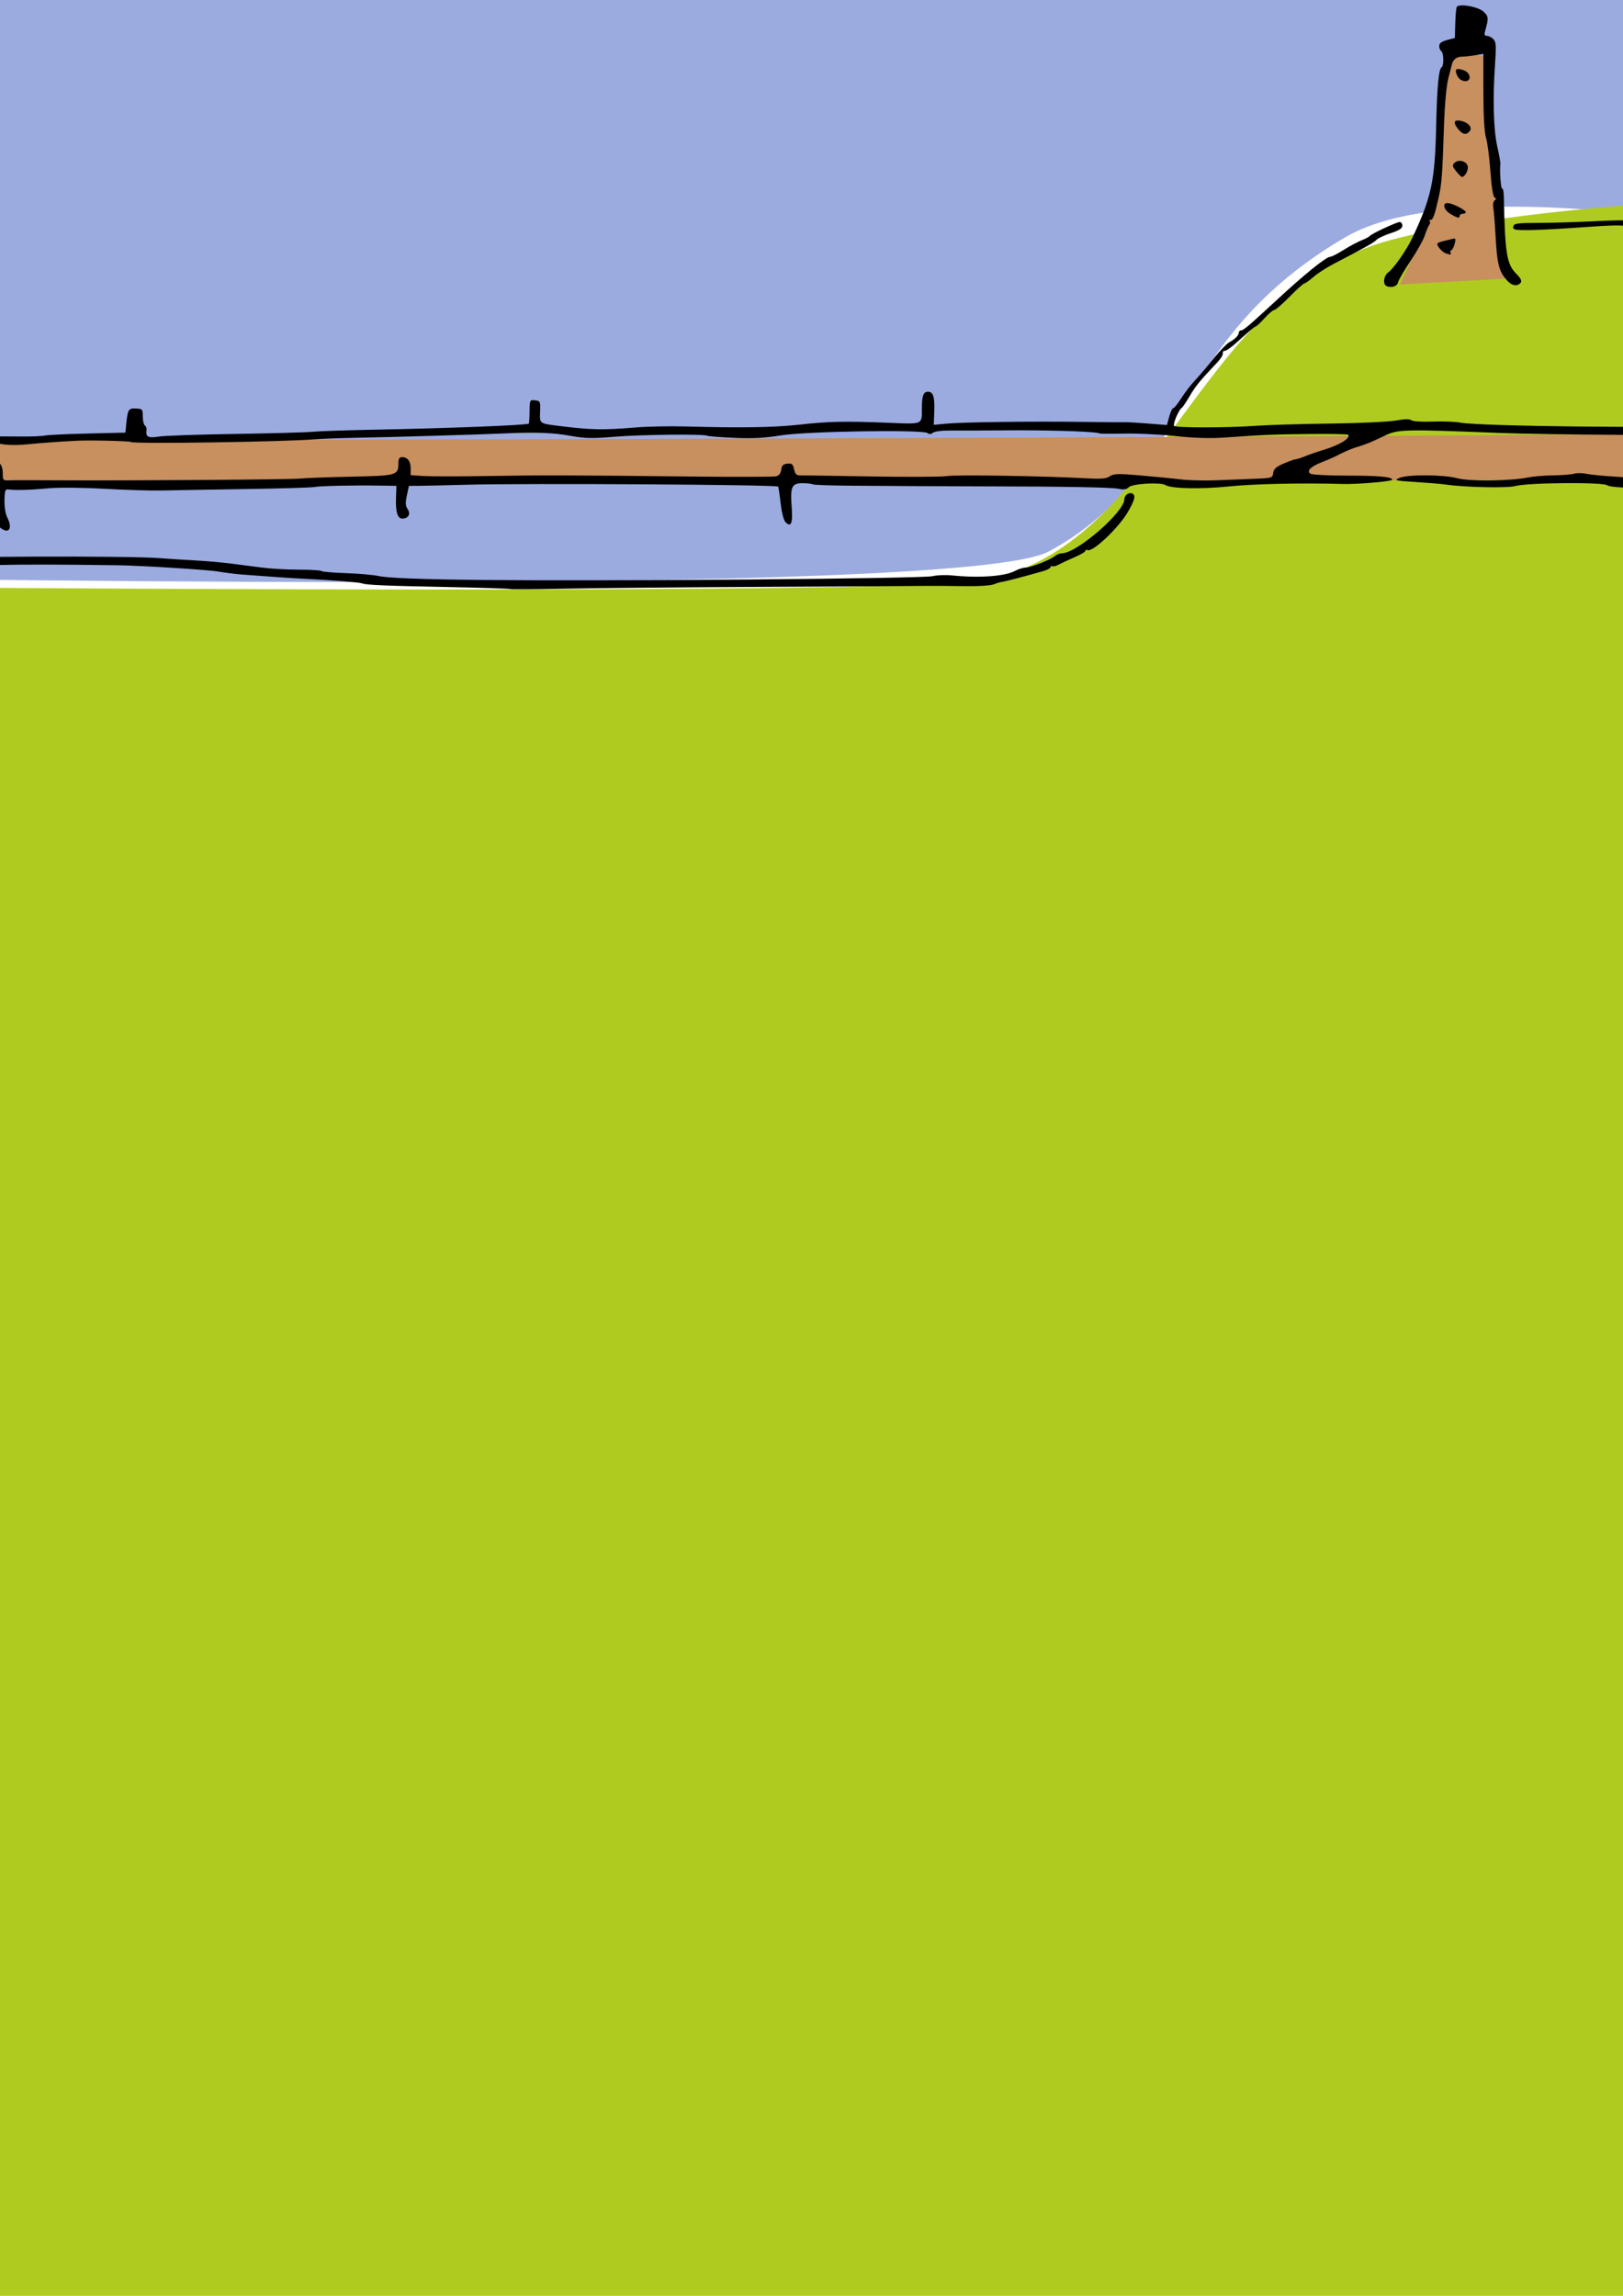 <?xml version="1.0" encoding="UTF-8" standalone="no"?>
<!-- Created with Inkscape (http://www.inkscape.org/) -->

<svg
   xmlns:dc="http://purl.org/dc/elements/1.1/"
   xmlns:cc="http://creativecommons.org/ns#"
   xmlns:rdf="http://www.w3.org/1999/02/22-rdf-syntax-ns#"
   xmlns:svg="http://www.w3.org/2000/svg"
   xmlns="http://www.w3.org/2000/svg"
   xmlns:sodipodi="http://sodipodi.sourceforge.net/DTD/sodipodi-0.dtd"
   xmlns:inkscape="http://www.inkscape.org/namespaces/inkscape"
   width="210mm"
   height="297mm"
   viewBox="0 0 210 297"
   version="1.1"
   id="svg3247"
   inkscape:version="0.92.2 5c3e80d, 2017-08-06"
   sodipodi:docname="colony-background.svg">
  <defs
     id="defs3241" />
  <sodipodi:namedview
     id="base"
     pagecolor="#ffffff"
     bordercolor="#666666"
     borderopacity="1.0"
     inkscape:pageopacity="0.0"
     inkscape:pageshadow="2"
     inkscape:zoom="0.7"
     inkscape:cx="-133.55977"
     inkscape:cy="393.70338"
     inkscape:document-units="mm"
     inkscape:current-layer="layer1"
     showgrid="false"
     inkscape:window-width="1587"
     inkscape:window-height="1005"
     inkscape:window-x="93"
     inkscape:window-y="1"
     inkscape:window-maximized="1"
     inkscape:snap-global="true"
     showguides="true"
     inkscape:guide-bbox="true"
     inkscape:snap-bbox="true"
     inkscape:snap-nodes="true">
    <sodipodi:guide
       position="-167.821,182.94"
       orientation="1,0"
       id="guide6025"
       inkscape:locked="false" />
    <sodipodi:guide
       position="351.14,310.685"
       orientation="1,0"
       id="guide6027"
       inkscape:locked="false" />
    <sodipodi:guide
       position="121.708,310.696"
       orientation="0,1"
       id="guide6029"
       inkscape:locked="false" />
    <sodipodi:guide
       position="-201.839,-65.012"
       orientation="0,1"
       id="guide6031"
       inkscape:locked="false" />
    <sodipodi:guide
       position="304.649,-117.929"
       orientation="0,1"
       id="guide6033"
       inkscape:locked="false" />
    <sodipodi:guide
       position="-3.78,374.196"
       orientation="0,1"
       id="guide6035"
       inkscape:locked="false" />
    <sodipodi:guide
       position="-175.381,-60.476"
       orientation="0,1"
       id="guide6141"
       inkscape:locked="false" />
  </sodipodi:namedview>
  <g
     inkscape:label="Layer 1"
     inkscape:groupmode="layer"
     id="layer1">
    <path
       style="display:inline;fill:#c88f5f;fill-opacity:1;fill-rule:evenodd;stroke:none;stroke-width:0.567px;stroke-linecap:butt;stroke-linejoin:miter;stroke-opacity:1"
       d="m -167.821,375.273 c 421.97,-2.377 518.961,-1.496 518.961,-1.496 v 54.043 h -518.961 z"
       id="path3972"
       inkscape:connector-curvature="0"
       sodipodi:nodetypes="ccccc"
       inkscape:export-filename="/Users/jan/Documents/repo/github/microcol/microcol-game/src/main/resources/images/colony.png"
       inkscape:export-xdpi="38.141937"
       inkscape:export-ydpi="38.141937" />
    <path
       style="display:inline;fill:#b0cb1f;fill-opacity:1;stroke:none;stroke-width:0.954px;stroke-linecap:butt;stroke-linejoin:miter;stroke-opacity:1"
       d="m -167.821,194.865 518.961,0.051 v 176.252 h -518.961 z"
       id="path817-2-3"
       inkscape:connector-curvature="0"
       inkscape:export-filename="/Users/jan/Documents/repo/github/microcol/microcol-game/src/main/resources/images/colony.png"
       inkscape:export-xdpi="38.141937"
       inkscape:export-ydpi="38.141937"
       sodipodi:nodetypes="ccccc" />
    <path
       style="display:inline;fill:#9babe0;fill-opacity:1;stroke:none;stroke-width:0.285px;stroke-linecap:butt;stroke-linejoin:miter;stroke-opacity:1"
       d="m -167.821,-12.592 518.971,0.037 -0.01,35.575 -127.426,2.494 -6.134,2.984 c 0,0 -30.879,-5.136 -43.407,2.138 -23.113,13.421 -20.044,30.8 -38.492,40.713 -16.305,8.761 -303.503,0.222 -303.503,0.222 z"
       id="path815"
       inkscape:connector-curvature="0"
       sodipodi:nodetypes="cccccsscc"
       inkscape:export-filename="/Users/jan/Documents/repo/github/microcol/microcol-game/src/main/resources/images/colony.png"
       inkscape:export-xdpi="38.141937"
       inkscape:export-ydpi="38.141937" />
    <path
       style="display:inline;fill:#b0cb1f;fill-opacity:1;stroke:none;stroke-width:0.748px;stroke-linecap:butt;stroke-linejoin:miter;stroke-opacity:1"
       d="m -167.821,74.439 c 0,0 252.096,3.299 291.658,1.021 26.464,-1.524 29.663,-37.507 56.265,-44.455 44.034,-11.501 171.039,-3.407 171.039,-3.407 v 172.229 l -518.961,-3.017 z"
       id="path817-2"
       inkscape:connector-curvature="0"
       inkscape:export-filename="/Users/jan/Documents/repo/github/microcol/microcol-game/src/main/resources/images/colony.png"
       inkscape:export-xdpi="38.141937"
       inkscape:export-ydpi="38.141937"
       sodipodi:nodetypes="csscccc" />
    <path
       style="display:inline;fill:#d2d1ee;fill-opacity:1;stroke:none;stroke-width:0.423px;stroke-linecap:butt;stroke-linejoin:miter;stroke-opacity:1"
       d="m -167.821,-77.196 518.985,0.017 0.011,63.145 -518.996,-0.664 z"
       id="path817"
       inkscape:connector-curvature="0"
       inkscape:export-filename="/Users/jan/Documents/repo/github/microcol/microcol-game/src/main/resources/images/colony.png"
       inkscape:export-xdpi="38.141937"
       inkscape:export-ydpi="38.141937"
       sodipodi:nodetypes="ccccc" />
    <path
       style="display:inline;fill:#c88f5f;fill-opacity:1;fill-rule:evenodd;stroke:none;stroke-width:0.183px;stroke-linecap:butt;stroke-linejoin:miter;stroke-opacity:1"
       d="M -37.867,57.012 C 288.346,56.694 351.107,54.47 351.107,54.47 l -0.483,7.234 -405.382,1.024 z"
       id="path3972-3"
       inkscape:connector-curvature="0"
       sodipodi:nodetypes="ccccc"
       inkscape:export-filename="/Users/jan/Documents/repo/github/microcol/microcol-game/src/main/resources/images/colony.png"
       inkscape:export-xdpi="38.141937"
       inkscape:export-ydpi="38.141937" />
    <path
       style="display:inline;fill:#c88f5f;fill-opacity:1;fill-rule:evenodd;stroke:none;stroke-width:0.063px;stroke-linecap:butt;stroke-linejoin:miter;stroke-opacity:1"
       d="m 187.43,6.762 5.079,0.532 2.348,28.749 -13.722,0.756 4.669,-10.094 z"
       id="path3972-3-8"
       inkscape:connector-curvature="0"
       sodipodi:nodetypes="cccccc"
       inkscape:export-filename="/Users/jan/Documents/repo/github/microcol/microcol-game/src/main/resources/images/colony.png"
       inkscape:export-xdpi="38.141937"
       inkscape:export-ydpi="38.141937" />
    <path
       style="display:inline;fill:#c88f5f;fill-opacity:1;fill-rule:evenodd;stroke:none;stroke-width:0.063px;stroke-linecap:butt;stroke-linejoin:miter;stroke-opacity:1"
       d="m 222.204,28.61 9.89,-1.072 0.61,5.096 -7.015,4.245 -6.707,-0.148 0.125,-5.417 z"
       id="path3972-3-8-3"
       inkscape:connector-curvature="0"
       sodipodi:nodetypes="ccccccc"
       inkscape:export-filename="/Users/jan/Documents/repo/github/microcol/microcol-game/src/main/resources/images/colony.png"
       inkscape:export-xdpi="38.141937"
       inkscape:export-ydpi="38.141937" />
    <path
       inkscape:connector-curvature="0"
       style="fill:#000000;stroke-width:0.265"
       d="m 189.291,0.697 c -0.398,-0.01 -0.704,0.048 -0.794,0.195 -0.082,0.133 -0.173,1.091 -0.201,2.128 l -0.051,1.886 -1.011,0.272 c -0.722,0.194 -1.011,0.416 -1.011,0.776 0,0.277 0.119,0.577 0.265,0.667 0.325,0.201 0.352,1.898 0.035,2.095 -0.373,0.23 -0.587,2.576 -0.7,7.671 -0.157,7.047 -0.614,9.171 -3.111,14.443 -0.725,1.531 -2.415,3.941 -3.1,4.42 -0.589,0.413 -0.718,1.543 -0.201,1.76 v 0 c 0.645,0.27 1.385,0.031 1.483,-0.48 0.054,-0.285 0.781,-1.535 1.616,-2.778 0.835,-1.243 1.67,-2.737 1.857,-3.319 0.187,-0.582 0.442,-1.188 0.567,-1.347 0.125,-0.159 0.15,-0.367 0.054,-0.463 -0.096,-0.096 -0.049,-0.174 0.104,-0.174 0.326,0 0.533,-0.572 1.055,-2.91 0.408,-1.828 0.468,-2.654 0.702,-9.525 0.086,-2.529 0.314,-4.987 0.541,-5.841 0.216,-0.811 0.429,-1.642 0.473,-1.846 0.137,-0.621 0.622,-0.994 1.294,-0.995 0.352,-2.6e-4 1.12,-0.083 1.707,-0.184 l 1.068,-0.184 0.003,4.856 c 0.003,3.175 0.122,5.264 0.346,6.034 0.188,0.648 0.442,2.6 0.564,4.339 0.134,1.91 0.344,3.237 0.532,3.353 0.231,0.142 0.233,0.24 0.01,0.378 -0.175,0.108 -0.243,0.538 -0.162,1.025 0.076,0.462 0.2,1.97 0.274,3.353 0.211,3.922 0.439,4.817 1.534,6.019 0.602,0.661 1.3,0.769 1.717,0.265 0.2,-0.241 0.036,-0.571 -0.606,-1.221 -1.188,-1.202 -1.419,-2.674 -1.565,-9.999 -0.012,-0.605 -0.111,-1.044 -0.22,-0.977 -0.168,0.104 -0.346,-2.485 -0.219,-3.182 0.023,-0.127 -0.16,-1.139 -0.407,-2.249 -0.493,-2.216 -0.6,-6.177 -0.289,-10.66 0.167,-2.401 0.134,-2.883 -0.224,-3.241 -0.231,-0.231 -0.604,-0.42 -0.829,-0.42 -0.298,0 -0.363,-0.162 -0.24,-0.595 0.48,-1.687 0.463,-1.919 -0.189,-2.532 -0.471,-0.443 -1.795,-0.79 -2.671,-0.812 z m -0.644,8.227 c -0.34,0.015 -0.356,0.291 -0.091,0.871 0.406,0.89 1.717,0.963 1.589,0.088 -0.052,-0.355 -0.369,-0.669 -0.829,-0.821 -0.293,-0.097 -0.514,-0.144 -0.668,-0.137 z m -0.016,6.661 c -0.533,-0.002 -0.544,0.373 -0.005,1.059 0.603,0.766 1.085,0.874 1.528,0.34 0.392,-0.472 -0.126,-1.117 -1.072,-1.337 -0.178,-0.041 -0.329,-0.062 -0.452,-0.062 z m 0.213,5.222 c -0.24,0.007 -0.475,0.09 -0.651,0.265 -0.31,0.31 -0.277,0.473 0.221,1.087 0.322,0.397 0.652,0.725 0.732,0.728 0.344,0.012 0.78,-0.677 0.78,-1.234 0,-0.516 -0.554,-0.862 -1.082,-0.846 z m 138.422,3.528 c -1.755,-0.002 -3.445,0.05 -4.542,0.165 -2.588,0.272 -14.552,0.335 -19.159,0.1 -3.326,-0.169 -5.986,-0.132 -6.341,0.089 -0.355,0.221 -4.752,0.392 -9.931,0.387 -9.074,-0.009 -28.025,-0.299 -29.729,-0.454 -1.951,-0.178 -4.395,0.064 -3.877,0.384 0.227,0.14 0.203,0.236 -0.086,0.347 -0.22,0.084 -0.542,-0.018 -0.716,-0.228 -0.41,-0.495 -1.832,-0.489 -2.543,0.009 -0.798,0.559 -2.393,0.707 -2.837,0.264 -0.2,-0.2 -0.408,-0.326 -0.462,-0.28 -0.054,0.047 -1.11,0.16 -2.347,0.252 -2.19,0.163 -3.156,0.318 -3.969,0.634 -0.218,0.085 -0.695,0.187 -1.058,0.227 -0.364,0.04 -1.078,0.158 -1.587,0.263 -0.509,0.104 -1.155,0.159 -1.436,0.121 -0.28,-0.037 -0.697,0.166 -0.926,0.453 -0.717,0.896 -1.694,0.944 -2.424,0.118 -0.351,-0.397 -0.763,-0.96 -0.914,-1.251 -0.312,-0.599 -1.292,-0.587 -1.902,0.024 -0.205,0.205 -0.537,0.373 -0.738,0.373 -0.201,0 -0.46,0.156 -0.577,0.346 -0.357,0.583 -3.302,0.99 -4.411,0.608 -0.522,-0.18 -1.032,-0.408 -1.131,-0.508 -0.431,-0.431 -1.065,-0.093 -1.674,0.894 -0.36,0.584 -0.926,1.129 -1.257,1.212 -0.331,0.083 -0.602,0.261 -0.602,0.396 0,0.305 -2.241,1.285 -2.94,1.285 -0.639,0 -0.973,0.764 -0.472,1.081 0.203,0.129 0.633,0.236 0.954,0.238 0.572,0.004 0.582,0.058 0.443,2.569 -0.102,1.861 -0.252,2.646 -0.543,2.858 -0.332,0.243 -0.34,0.341 -0.046,0.575 0.257,0.204 1.04,0.112 2.837,-0.335 1.365,-0.339 2.552,-0.687 2.638,-0.773 0.303,-0.303 -0.592,-0.62 -1.054,-0.374 -0.253,0.135 -0.936,0.246 -1.518,0.246 -1.242,0 -1.397,-0.282 -1.327,-2.416 l 0.046,-1.421 2.216,0.093 c 1.226,0.052 2.362,-0.024 2.541,-0.17 0.179,-0.145 0.636,-0.261 1.016,-0.259 0.663,0.004 0.686,0.055 0.571,1.228 -0.066,0.673 -0.228,1.64 -0.359,2.15 -0.336,1.303 -0.299,2.316 0.089,2.458 v 5.3e-4 c 0.182,0.066 0.577,-0.102 0.877,-0.375 0.3,-0.273 0.687,-0.496 0.86,-0.496 0.173,0 0.314,-0.118 0.314,-0.261 0,-0.144 0.505,-0.58 1.122,-0.97 0.617,-0.39 1.451,-1.037 1.853,-1.438 0.506,-0.506 1.15,-0.797 2.1,-0.948 1.191,-0.19 1.395,-0.314 1.564,-0.946 0.145,-0.542 0.099,-0.728 -0.179,-0.728 -0.256,0 -0.374,-0.314 -0.374,-0.992 -1.6e-4,-0.97 0.022,-0.992 0.992,-0.992 0.817,0 1.007,-0.102 1.074,-0.575 0.06,-0.421 -0.082,-0.61 -0.529,-0.705 -0.451,-0.096 -0.403,-0.121 0.182,-0.096 1.02,0.043 1.455,-0.236 1.455,-0.933 0,-0.307 0.078,-0.479 0.174,-0.383 0.096,0.096 0.304,0.069 0.463,-0.059 0.159,-0.128 1.42,-0.313 2.802,-0.41 1.382,-0.097 2.871,-0.22 3.307,-0.274 5.505,-0.682 26.427,-1.2 27.965,-0.692 0.567,0.187 3.313,0.366 6.737,0.439 3.179,0.068 8.041,0.219 10.806,0.335 2.765,0.116 5.682,0.189 6.482,0.162 8.94,-0.306 9.584,-0.359 9.945,-0.835 0.197,-0.259 0.361,-0.332 0.366,-0.163 0.006,0.225 1.419,0.3 5.234,0.279 2.874,-0.016 6.915,0.129 8.98,0.322 2.309,0.216 5.161,0.292 7.408,0.196 3.893,-0.165 11.235,-0.424 14.828,-0.523 1.557,-0.043 2.215,0.035 2.307,0.274 0.367,0.956 2.494,-0.135 2.517,-1.291 0.014,-0.675 -0.49,-0.736 -3.998,-0.481 -4.396,0.319 -7.575,0.312 -8.695,-0.021 -0.83,-0.247 -3.932,-0.397 -6.856,-0.399 z m -29.016,0.805 c 0.252,-0.001 0.521,0.035 0.777,0.109 0.755,0.219 0.695,0.243 -0.621,0.249 -1.168,0.006 -1.332,-0.042 -0.834,-0.242 0.19,-0.076 0.426,-0.115 0.678,-0.116 z m 25.145,0.315 c 0.105,-0.002 0.209,0.005 0.303,0.023 0.501,0.096 0.589,0.192 0.33,0.356 -0.195,0.124 -0.712,0.223 -1.149,0.221 -0.717,-0.004 -0.748,-0.039 -0.33,-0.356 0.191,-0.145 0.53,-0.237 0.846,-0.244 z m 4.083,0.117 c 0.144,0.002 0.278,0.021 0.367,0.057 0.179,0.072 -0.032,0.127 -0.468,0.122 -0.437,-0.005 -0.583,-0.065 -0.326,-0.132 0.129,-0.034 0.282,-0.049 0.426,-0.048 z m -32.777,0.53 c 0.12,0 0.24,0.019 0.331,0.055 0.182,0.073 0.033,0.133 -0.331,0.133 -0.364,0 -0.513,-0.06 -0.331,-0.133 0.091,-0.037 0.211,-0.055 0.331,-0.055 z m -107.434,0.166 c -0.67,0.008 -0.452,0.907 0.41,1.413 0.934,0.548 1.191,0.599 1.191,0.239 0,-0.146 0.179,-0.265 0.397,-0.265 0.218,0 0.397,-0.092 0.397,-0.205 0,-0.26 -1.552,-1.07 -2.249,-1.173 -0.053,-0.008 -0.101,-0.011 -0.146,-0.01 z m 43.889,1.15 c 0.362,-0.032 0.518,0.097 0.826,0.427 l 0.524,0.562 -0.932,0.55 c -0.513,0.302 -1.156,0.55 -1.43,0.55 -0.274,0 -0.578,0.129 -0.675,0.286 -0.097,0.158 -0.71,0.515 -1.361,0.794 -0.651,0.279 -1.393,0.507 -1.65,0.507 -0.481,0 -1.342,-0.779 -1.342,-1.214 0,-0.135 -0.238,-0.395 -0.529,-0.577 -0.821,-0.513 -0.627,-0.87 0.463,-0.851 1.216,0.021 3.479,-0.336 5.156,-0.814 0.442,-0.126 0.733,-0.203 0.95,-0.222 z m -21.776,1.086 c -0.683,0.008 -1.603,0.043 -2.819,0.104 -2.382,0.12 -5.757,0.222 -7.5,0.228 -2.802,0.009 -3.18,0.064 -3.261,0.473 -0.081,0.407 0.142,0.463 1.846,0.462 1.066,-5.3e-4 3.843,-0.138 6.171,-0.306 5.333,-0.384 6.473,-0.395 6.698,-0.062 0.099,0.147 0.653,0.295 1.229,0.33 0.577,0.035 1.072,0.088 1.102,0.118 0.03,0.03 0.6,0.071 1.267,0.091 0.812,0.025 1.212,-0.072 1.212,-0.293 0,-0.222 -0.665,-0.38 -2.024,-0.483 -1.113,-0.084 -2.111,-0.293 -2.217,-0.465 -0.09,-0.146 -0.568,-0.21 -1.705,-0.198 z m -28.251,0.21 c -0.399,2.5e-4 -3.705,1.542 -3.898,1.818 -0.075,0.108 -0.554,0.36 -1.063,0.56 -0.509,0.2 -1.553,0.759 -2.32,1.242 -0.767,0.483 -1.541,0.88 -1.72,0.881 -0.539,0.004 -3.396,2.316 -7.055,5.709 -3.359,3.115 -4.18,3.814 -4.478,3.814 -0.166,0 -0.301,0.127 -0.301,0.283 0,0.358 -0.503,0.865 -1.256,1.268 -0.321,0.172 -1.224,1.113 -2.009,2.092 -0.784,0.979 -1.873,2.256 -2.418,2.839 -0.546,0.582 -1.346,1.624 -1.779,2.315 -0.432,0.691 -0.89,1.257 -1.018,1.257 -0.127,0 -0.365,0.493 -0.527,1.097 l -0.295,1.096 -2.427,-0.193 c -1.335,-0.106 -2.605,-0.182 -2.824,-0.169 -0.218,0.013 -2.719,-0.006 -5.556,-0.043 -6.658,-0.087 -15.543,0.025 -17.686,0.222 l -1.679,0.155 0.066,-1.677 c 0.075,-1.922 -0.136,-2.603 -0.809,-2.603 -0.601,0 -0.794,0.514 -0.794,2.117 0,2.178 0.212,2.085 -4.318,1.901 -5.604,-0.228 -7.753,-0.183 -11.557,0.243 -3.273,0.366 -7.506,0.433 -14.684,0.232 -2.037,-0.057 -4.954,7.9e-4 -6.482,0.129 -4.287,0.359 -5.86,0.323 -10.186,-0.233 -2.249,-0.289 -2.237,-0.28 -2.174,-1.811 0.055,-1.319 0.023,-1.39 -0.643,-1.467 -0.683,-0.079 -0.7,-0.044 -0.718,1.424 -0.01,0.828 -0.055,1.542 -0.1,1.587 -0.208,0.208 -10.43,0.609 -20.178,0.792 -3.493,0.065 -7.005,0.185 -7.805,0.266 -0.8,0.081 -5.325,0.207 -10.054,0.279 -4.729,0.072 -9.167,0.227 -9.862,0.345 -1.326,0.224 -1.701,0.028 -1.562,-0.818 0.04,-0.242 -0.052,-0.517 -0.205,-0.611 -0.152,-0.094 -0.278,-0.621 -0.278,-1.171 0,-0.957 -0.039,-1.002 -0.916,-1.035 -0.974,-0.037 -1.042,0.091 -1.263,2.395 l -0.07,0.726 -4.895,0.116 c -2.692,0.064 -5.192,0.183 -5.556,0.264 -0.364,0.081 -1.733,0.136 -3.043,0.122 -1.31,-0.014 -3.274,-0.025 -4.366,-0.024 -2.198,8e-4 -10.28,0.462 -12.965,0.74 -1.972,0.204 -14.506,0.213 -18.256,0.013 -4.249,-0.226 -5.234,-0.363 -6.274,-0.871 l -1.003,-0.49 0.09,-1.519 c 0.086,-1.446 0.056,-1.532 -0.632,-1.793 -0.397,-0.151 -0.772,-0.225 -0.834,-0.163 -0.061,0.061 -0.134,0.977 -0.162,2.034 l -0.051,1.923 -0.926,0.334 c -0.509,0.184 -1.194,0.343 -1.521,0.354 -0.327,0.011 -0.595,0.109 -0.595,0.219 -1e-4,0.109 -0.298,0.216 -0.661,0.237 -0.363,0.021 -1.227,0.331 -1.918,0.688 -0.692,0.358 -1.614,0.737 -2.051,0.843 -0.437,0.106 -1.007,0.421 -1.267,0.701 -0.26,0.279 -0.759,0.508 -1.109,0.508 -0.35,0 -0.709,0.119 -0.799,0.265 -0.09,0.146 -0.395,0.265 -0.677,0.265 -0.282,0 -0.514,0.119 -0.514,0.265 0,0.146 -0.238,0.265 -0.529,0.265 -0.291,0 -0.529,0.126 -0.529,0.28 0,0.155 -0.099,0.219 -0.22,0.145 -0.121,-0.075 -0.805,0.049 -1.521,0.275 -0.716,0.226 -1.48,0.417 -1.699,0.424 -0.218,0.007 -0.46,0.109 -0.537,0.226 -0.077,0.117 -0.63,0.29 -1.228,0.386 l -1.087,0.174 0.114,-1.154 c 0.125,-1.267 -0.331,-2.423 -1.007,-2.553 -0.585,-0.113 -0.7,0.91 -0.551,4.93 0.13,3.54 0.303,4.011 1.471,4.011 0.647,0 1.188,-0.678 0.676,-0.849 -0.333,-0.111 -0.628,-2.856 -0.307,-2.856 0.129,0 0.35,0.117 0.493,0.259 0.169,0.169 0.604,0.164 1.253,-0.015 0.546,-0.151 1.197,-0.249 1.447,-0.218 0.249,0.031 0.751,-0.064 1.115,-0.211 0.364,-0.147 1.415,-0.343 2.335,-0.436 0.92,-0.093 1.863,-0.275 2.094,-0.404 0.231,-0.129 0.749,-0.141 1.15,-0.026 0.401,0.115 0.803,0.137 0.892,0.048 0.089,-0.089 7.331,-0.194 16.094,-0.233 8.762,-0.039 18.313,-0.09 21.223,-0.113 8.207,-0.064 11.489,0.044 11.705,0.386 0.105,0.166 0.265,1.184 0.355,2.261 0.123,1.468 0.286,2.048 0.651,2.315 v 5.3e-4 c 1.112,0.813 1.56,0.02 0.816,-1.443 -0.2,-0.393 -0.349,-1.369 -0.331,-2.169 0.029,-1.293 0.092,-1.447 0.562,-1.385 0.924,0.122 2.84,0.064 5.159,-0.154 1.279,-0.12 4.417,-0.091 7.276,0.069 2.765,0.154 6.099,0.253 7.408,0.22 1.31,-0.033 6.121,-0.118 10.692,-0.187 4.571,-0.069 8.619,-0.189 8.996,-0.265 0.717,-0.146 5.052,-0.238 8.563,-0.182 l 2.057,0.033 -0.053,1.521 c -0.065,1.868 0.189,2.712 0.819,2.712 0.776,0 1.119,-0.609 0.689,-1.223 -0.287,-0.41 -0.31,-0.799 -0.103,-1.768 l 0.265,-1.242 1.368,-0.007 c 0.752,-0.004 3.451,-0.065 5.998,-0.137 7.535,-0.212 40.143,-0.018 40.402,0.241 0.054,0.054 0.201,1.02 0.328,2.148 0.134,1.196 0.395,2.216 0.627,2.448 0.736,0.736 0.967,0.154 0.8,-2.016 -0.198,-2.57 0.015,-3.023 1.427,-3.023 0.578,0 1.158,0.067 1.29,0.148 0.132,0.081 2.382,0.161 5.001,0.177 2.619,0.016 6.37,0.04 8.334,0.053 1.965,0.013 5.894,0.028 8.731,0.032 10.599,0.015 16.565,0.122 17.488,0.313 0.703,0.145 1.057,0.091 1.355,-0.207 0.46,-0.46 4.118,-0.67 4.735,-0.272 0.728,0.469 4.639,0.548 8.304,0.169 3.145,-0.326 9.527,-0.462 14.552,-0.311 1.96,0.059 6.482,-0.325 6.482,-0.551 0,-0.375 -1.685,-0.526 -5.92,-0.53 -2.347,-0.002 -4.437,-0.112 -4.646,-0.244 -0.565,-0.358 0.028,-0.947 1.525,-1.516 0.68,-0.258 1.713,-0.722 2.296,-1.03 0.583,-0.308 1.535,-0.707 2.117,-0.886 1.356,-0.417 1.787,-0.592 3.644,-1.48 1.765,-0.844 2.418,-0.86 15.008,-0.361 12.538,0.497 67.922,0.293 75.406,-0.278 2.11,-0.161 8.599,-0.291 14.42,-0.289 8.932,0.003 12.191,-0.009 19.182,-0.07 0.364,-0.003 2.924,0.024 5.689,0.061 4.648,0.062 10.585,-0.088 15.081,-0.381 1.019,-0.066 2.981,-0.194 4.36,-0.284 2.487,-0.162 15.301,-0.175 17.335,-0.017 1.607,0.125 3.657,0.472 4.101,0.696 0.509,0.256 1.587,-0.146 1.587,-0.592 0,-0.682 -1.124,-1.009 -4.301,-1.255 -4.011,-0.31 -13.099,-0.429 -15.94,-0.208 -8.215,0.638 -10.574,0.684 -36.645,0.716 -10.987,0.013 -22.119,0.154 -24.739,0.312 -6.062,0.366 -12.348,0.507 -20.373,0.459 -9.32,-0.056 -24.55,0.04 -26.988,0.17 -6.801,0.364 -30.85,0.093 -33.363,-0.377 -0.673,-0.126 -2.306,-0.188 -3.63,-0.137 -1.376,0.052 -2.544,-0.023 -2.729,-0.176 -0.218,-0.181 -0.863,-0.168 -1.996,0.04 -0.921,0.169 -4.77,0.347 -8.553,0.394 -3.784,0.047 -8.189,0.183 -9.79,0.3 -3.44,0.253 -10.106,0.255 -10.358,0.003 -0.19,-0.19 0.675,-2.298 0.943,-2.298 0.089,0 0.565,-0.685 1.056,-1.521 0.814,-1.386 1.312,-1.995 3.625,-4.432 0.414,-0.437 0.721,-0.943 0.681,-1.124 -0.04,-0.182 0.051,-0.331 0.201,-0.331 0.316,0 0.942,-0.481 2.669,-2.051 0.68,-0.618 1.314,-1.124 1.409,-1.124 0.094,0 0.602,-0.476 1.128,-1.058 0.526,-0.582 1.091,-1.059 1.256,-1.06 0.165,-10e-4 1.058,-0.775 1.985,-1.72 0.927,-0.945 1.786,-1.718 1.909,-1.718 0.123,0 0.645,-0.369 1.159,-0.821 0.514,-0.452 1.679,-1.209 2.589,-1.682 4.227,-2.2 5.32,-2.813 5.593,-3.139 0.162,-0.193 0.979,-0.575 1.815,-0.849 1.101,-0.36 1.521,-0.628 1.521,-0.972 0,-0.261 -0.149,-0.475 -0.331,-0.474 z m 41.507,0.113 c 0.285,0.006 0.51,0.183 0.669,0.532 0.17,0.373 0.406,0.679 0.525,0.679 0.118,0 0.407,0.37 0.641,0.823 0.234,0.453 0.326,0.764 0.205,0.692 -0.121,-0.072 -0.518,-0.008 -0.882,0.141 -0.721,0.295 -2.108,0.407 -3.219,0.259 -0.929,-0.124 -1.185,-0.82 -0.481,-1.313 0.3,-0.21 0.819,-0.655 1.153,-0.99 0.556,-0.556 1.023,-0.831 1.39,-0.823 z m 8.806,0.989 c 0.367,-0.025 0.551,0.175 0.656,0.592 0.261,1.038 -0.098,2.275 -0.659,2.275 -0.303,0 -0.555,0.253 -0.657,0.661 -0.091,0.364 -0.303,0.661 -0.471,0.661 -0.168,0 -0.632,0.303 -1.031,0.674 -0.4,0.371 -1.217,0.847 -1.816,1.058 -1.558,0.55 -1.743,0.505 -1.611,-0.392 0.111,-0.754 0.39,-1.131 1.538,-2.076 0.304,-0.25 0.633,-0.781 0.732,-1.18 0.126,-0.509 0.591,-0.961 1.564,-1.519 0.839,-0.481 1.39,-0.731 1.758,-0.756 z m -43.276,1.048 c -0.062,-0.001 -0.146,0.016 -0.254,0.045 -0.274,0.075 -0.827,0.21 -1.227,0.299 -0.4,0.089 -0.724,0.249 -0.719,0.356 0.014,0.327 0.631,1.025 1.05,1.188 v 5.3e-4 c 0.608,0.236 0.84,0.221 0.675,-0.046 -0.082,-0.133 -0.038,-0.282 0.097,-0.331 0.136,-0.049 0.331,-0.43 0.435,-0.846 0.122,-0.492 0.129,-0.661 -0.057,-0.665 z m 35.76,5.788 c -0.218,0 -0.397,0.119 -0.397,0.265 0,0.146 0.179,0.265 0.397,0.265 0.218,0 0.397,-0.119 0.397,-0.265 0,-0.146 -0.179,-0.265 -0.397,-0.265 z m -91.631,19.015 c 4.793,0.008 9.725,0.193 9.929,0.397 0.052,0.052 1.49,0.066 3.196,0.03 1.705,-0.036 4.708,0.107 6.672,0.318 2.339,0.251 4.485,0.32 6.218,0.199 5.313,-0.369 6.438,-0.415 11.204,-0.464 2.67,-0.027 4.894,0.016 4.943,0.096 0.289,0.467 -1.1,1.318 -3.183,1.951 -0.873,0.265 -1.978,0.646 -2.456,0.847 -0.478,0.201 -0.992,0.365 -1.142,0.365 -0.15,0 -0.854,0.25 -1.564,0.555 -0.996,0.428 -1.309,0.707 -1.372,1.221 -0.079,0.644 -0.153,0.668 -2.33,0.754 -1.237,0.049 -3.499,0.139 -5.027,0.2 -1.528,0.061 -3.612,0.008 -4.63,-0.118 -1.019,-0.126 -3.367,-0.357 -5.218,-0.515 -2.889,-0.246 -3.446,-0.23 -3.934,0.112 -0.444,0.311 -1.098,0.369 -2.984,0.265 -5.415,-0.299 -16.79,-0.484 -18.026,-0.294 -0.728,0.112 -5.192,0.135 -9.922,0.051 -4.729,-0.084 -8.858,-0.146 -9.174,-0.138 -0.431,0.011 -0.62,-0.188 -0.752,-0.79 -0.149,-0.68 -0.285,-0.792 -0.88,-0.723 -0.539,0.062 -0.722,0.246 -0.784,0.784 -0.054,0.466 -0.278,0.752 -0.665,0.849 -0.321,0.081 -5.226,0.094 -10.899,0.03 -15.551,-0.176 -19.239,-0.185 -26.455,-0.066 -3.638,0.06 -7.359,0.06 -8.268,5.3e-4 l -1.654,-0.109 v -0.85 c 0,-0.951 -0.399,-1.485 -1.111,-1.485 -0.346,0 -0.476,0.204 -0.476,0.743 0,1.614 -0.15,1.658 -6.093,1.784 -2.979,0.064 -5.952,0.173 -6.607,0.244 -1.239,0.134 -22.41,0.286 -31.618,0.227 -2.91,-0.019 -5.649,-0.016 -6.085,0.005 -0.749,0.037 -0.794,-0.018 -0.794,-0.961 0,-0.905 -0.389,-1.498 -0.992,-1.51 -0.109,-0.002 -0.198,0.523 -0.198,1.168 0,0.887 -0.113,1.208 -0.463,1.314 -0.255,0.077 -4.809,0.149 -10.12,0.158 -5.312,0.009 -12.872,0.068 -16.801,0.13 -3.929,0.062 -7.977,0.103 -8.996,0.091 -1.019,-0.012 -2.864,-0.012 -4.101,0 -1.237,0.012 -4.66,0.057 -7.607,0.1 -2.947,0.043 -5.358,0.002 -5.358,-0.089 7e-5,-0.298 2.435,-0.789 3.146,-0.635 0.511,0.111 0.881,-0.027 1.419,-0.527 0.4,-0.372 0.728,-0.605 0.728,-0.516 0,0.089 0.346,-0.085 0.768,-0.386 0.423,-0.301 1.011,-0.547 1.307,-0.547 0.296,0 0.612,-0.119 0.702,-0.265 0.09,-0.146 0.365,-0.265 0.611,-0.266 0.246,-7.9e-4 0.763,-0.167 1.149,-0.368 0.574,-0.299 2.421,-0.749 5.516,-1.344 0.218,-0.042 1.171,0.037 2.117,0.175 3.095,0.451 15.57,0.734 18.64,0.423 1.026,-0.104 4.723,-0.311 8.216,-0.46 3.493,-0.149 6.787,-0.378 7.321,-0.506 0.621,-0.15 1.518,-0.124 2.49,0.07 0.995,0.199 2.257,0.23 3.659,0.09 1.783,-0.178 4.8,-0.394 6.506,-0.467 1.921,-0.082 6.713,0.036 6.93,0.171 0.424,0.262 19.635,-0.021 23.761,-0.35 0.946,-0.075 3.446,-0.168 5.556,-0.205 4.247,-0.074 15.952,-0.418 19.05,-0.56 3.967,-0.181 6.263,-0.097 8.486,0.309 1.904,0.348 2.817,0.368 5.689,0.125 3.366,-0.285 11.646,-0.375 12.043,-0.13 0.112,0.069 1.67,0.189 3.463,0.267 2.404,0.105 3.99,0.022 6.038,-0.314 3.249,-0.533 18.398,-0.774 18.984,-0.302 0.225,0.181 0.449,0.169 0.7,-0.04 0.203,-0.169 1.126,-0.296 2.051,-0.282 0.925,0.014 4.3,-2.6e-4 7.502,-0.032 0.665,-0.007 1.347,-0.009 2.031,-0.008 z m 215.018,5.084 c -0.925,-0.023 -1.992,0.063 -2.866,0.264 -0.653,0.151 -3.213,0.247 -5.689,0.215 -6.592,-0.086 -16.486,-0.002 -17.89,0.152 -0.67,0.073 -3.706,0.308 -6.747,0.522 -3.041,0.214 -6.779,0.484 -8.306,0.599 -1.528,0.115 -7.374,0.209 -12.99,0.209 -8.115,-1.6e-4 -10.299,-0.072 -10.637,-0.352 -0.242,-0.201 -0.659,-0.278 -0.97,-0.179 -0.3,0.095 -0.945,0.042 -1.433,-0.119 -1.261,-0.416 -4.145,-0.483 -9.027,-0.21 -6.106,0.342 -10.221,0.497 -10.98,0.413 -0.364,-0.04 -3.876,-0.035 -7.805,0.01 -16.926,0.197 -27.021,0.089 -35.241,-0.375 -1.192,-0.067 -2.651,-0.014 -3.241,0.118 -0.59,0.133 -1.073,0.153 -1.073,0.044 0,-0.108 -1.399,-0.278 -3.109,-0.377 -1.71,-0.099 -3.526,-0.274 -4.035,-0.388 -0.509,-0.114 -1.224,-0.122 -1.587,-0.018 -0.364,0.104 -1.578,0.202 -2.699,0.216 -1.121,0.015 -2.609,0.14 -3.307,0.278 -2.319,0.46 -7.562,0.515 -9.113,0.096 -1.785,-0.483 -6.425,-0.508 -7.504,-0.04 -0.734,0.318 -0.576,0.357 2.118,0.528 1.601,0.102 3.327,0.247 3.836,0.323 2.445,0.364 7.993,0.484 9.06,0.196 1.656,-0.448 11.374,-0.523 11.897,-0.092 0.301,0.248 2.433,0.367 8.148,0.454 4.257,0.065 7.815,0.191 7.905,0.282 v 5.3e-4 c 0.09,0.09 0.761,0.089 1.491,-0.002 0.73,-0.091 3.945,-0.147 7.144,-0.125 8.739,0.062 9.332,0.059 19.178,-0.113 5.02,-0.088 9.585,-0.224 10.144,-0.304 0.558,-0.079 2.94,-0.202 5.292,-0.271 2.352,-0.07 4.641,-0.187 5.088,-0.26 0.725,-0.12 4.698,0.202 6.068,0.492 2.346,0.496 18.642,0.728 24.739,0.352 1.673,-0.103 4.504,-0.249 6.29,-0.324 1.786,-0.075 4.643,-0.262 6.35,-0.417 5.037,-0.456 14.427,-0.592 17.655,-0.254 3.682,0.385 5.396,0.42 8.864,0.184 1.528,-0.104 3.708,-0.226 4.845,-0.271 2.288,-0.091 2.988,-0.44 2.152,-1.072 -0.305,-0.23 -1.087,-0.361 -2.012,-0.384 z m -201.035,3.038 c -0.378,-0.013 -0.8,0.378 -0.8,0.799 0,1.654 -6.164,6.989 -8.074,6.989 -0.266,0 -0.671,0.158 -0.901,0.351 -0.585,0.492 -3.153,1.5 -3.826,1.502 -0.308,7.9e-4 -0.917,0.193 -1.354,0.428 -1.307,0.702 -4.607,0.938 -8.152,0.582 -0.846,-0.085 -1.977,-0.041 -2.514,0.098 -0.553,0.143 -10.823,0.329 -23.73,0.429 -30.156,0.234 -45.54,0.086 -48.022,-0.461 -0.655,-0.144 -2.53,-0.307 -4.167,-0.361 -1.637,-0.054 -3.056,-0.178 -3.153,-0.275 -0.097,-0.097 -1.401,-0.176 -2.899,-0.176 -1.498,0 -3.651,-0.12 -4.785,-0.268 -1.134,-0.147 -2.954,-0.383 -4.046,-0.525 -1.091,-0.141 -3.175,-0.322 -4.63,-0.402 -1.455,-0.08 -3.539,-0.215 -4.63,-0.3 -3.959,-0.309 -28.371,-0.23 -28.919,0.094 -0.116,0.069 -0.89,0.158 -1.72,0.198 -0.83,0.04 -3.711,0.224 -6.403,0.409 -4.31,0.296 -9.673,0.346 -32.147,0.299 -4.165,-0.009 -5.475,0.066 -5.915,0.338 -0.146,0.09 -0.34,0.044 -0.431,-0.104 -0.105,-0.17 -2.904,-0.279 -7.625,-0.298 -4.103,-0.016 -8.114,-0.063 -8.915,-0.104 -2.048,-0.104 -4.858,-0.115 -11.112,-0.042 -2.983,0.035 -7.21,-0.025 -9.393,-0.132 -2.183,-0.108 -8.553,-0.269 -14.155,-0.359 -5.603,-0.09 -10.544,-0.209 -10.98,-0.266 -0.437,-0.056 -5.178,-0.172 -10.537,-0.258 -8.78,-0.14 -10.284,-0.1 -15.214,0.411 -4.336,0.449 -6.458,0.538 -10.233,0.425 -2.619,-0.078 -5.06,-0.21 -5.424,-0.292 -0.364,-0.083 -2.15,-0.157 -3.969,-0.165 -4.819,-0.021 -4.442,-0.077 -4.304,0.649 0.152,0.794 0.801,0.923 3.774,0.749 3.043,-0.178 3.298,-0.169 5.424,0.182 2.13,0.352 12.726,0.15 13.813,-0.263 0.368,-0.14 3.721,-0.307 7.451,-0.371 3.73,-0.064 7.645,-0.195 8.7,-0.29 1.14,-0.103 1.918,-0.073 1.918,0.074 0,0.136 0.536,0.216 1.191,0.178 0.655,-0.039 1.191,0.025 1.191,0.14 0,0.116 2.768,0.209 6.152,0.207 3.383,-0.002 10.021,0.089 14.751,0.202 4.729,0.113 12,0.23 16.157,0.262 4.157,0.032 7.699,0.145 7.871,0.251 0.175,0.108 0.314,0.054 0.314,-0.122 0,-0.237 0.836,-0.271 3.373,-0.135 3.006,0.161 11.678,0.417 14.486,0.427 0.582,0.002 3.38,-0.061 6.218,-0.141 6.261,-0.176 5.38,-0.175 15.795,-0.029 4.686,0.065 8.751,0.193 9.035,0.283 0.284,0.09 1.272,0.047 2.196,-0.096 0.924,-0.143 3.764,-0.289 6.311,-0.325 2.547,-0.036 6.357,-0.221 8.467,-0.412 7.995,-0.724 13.382,-0.852 27.384,-0.649 3.19,0.046 11.77,0.583 13.097,0.82 0.8,0.143 2.17,0.314 3.043,0.382 3.665,0.284 6.463,0.473 8.202,0.556 3.315,0.157 6.87,0.439 7.276,0.577 0.665,0.226 2.709,0.316 10.98,0.481 4.366,0.087 8.057,0.204 8.202,0.26 0.146,0.056 3.241,0.038 6.879,-0.039 3.638,-0.078 15.128,-0.184 25.532,-0.236 10.405,-0.052 19.811,-0.109 20.902,-0.125 1.091,-0.016 3.473,-0.004 5.292,0.027 1.995,0.034 3.603,-0.064 4.052,-0.245 0.41,-0.166 0.859,-0.301 0.998,-0.301 0.227,0 2.626,-0.626 5.335,-1.392 0.546,-0.154 0.992,-0.401 0.992,-0.547 0,-0.146 0.076,-0.19 0.17,-0.097 0.093,0.093 0.48,0.002 0.86,-0.202 0.38,-0.204 1.315,-0.639 2.079,-0.966 0.764,-0.327 1.389,-0.7 1.389,-0.828 0,-0.128 0.104,-0.169 0.232,-0.09 0.628,0.388 4.12,-2.911 5.307,-5.016 0.894,-1.584 0.995,-2.112 0.446,-2.323 -0.051,-0.019 -0.104,-0.03 -0.158,-0.032 z"
       id="path3792"
       inkscape:export-filename="/Users/jan/Documents/repo/github/microcol/microcol-game/src/main/resources/images/colony.png"
       inkscape:export-xdpi="38.141937"
       inkscape:export-ydpi="38.141937" />
    <g
       transform="matrix(0.549,0,0,0.64,209.496,-33.62)"
       id="g5256"
       inkscape:export-filename="/Users/jan/Documents/repo/github/microcol/microcol-game/src/main/resources/images/colony.png"
       inkscape:export-xdpi="38.141937"
       inkscape:export-ydpi="38.141937">
      <g
         transform="translate(-45.97,-17.64)"
         id="g5228"
         style="display:inline">
        <path
           style="fill:#d2d44f;fill-opacity:1;stroke:#d8d5db;stroke-width:0.505;stroke-linejoin:round;stroke-miterlimit:4;stroke-dasharray:none;stroke-opacity:1"
           id="path819"
           sodipodi:type="arc"
           sodipodi:cx="248.5367"
           sodipodi:cy="3.0791903"
           sodipodi:rx="25.295971"
           sodipodi:ry="24.173422"
           sodipodi:start="0.6149144"
           sodipodi:end="0.60537094"
           sodipodi:open="true"
           d="m 269.199,17.025 a 25.296,24.173 0 0 1 -35.206,5.833 25.296,24.173 0 0 1 -6.188,-33.63 25.296,24.173 0 0 1 35.176,-5.994 25.296,24.173 0 0 1 6.356,33.601"
           inkscape:export-filename="/Users/jan/Documents/repo/github/microcol/microcol-game/src/main/resources/images/sunset.png"
           inkscape:export-xdpi="39.580002"
           inkscape:export-ydpi="39.580002" />
      </g>
      <path
         inkscape:connector-curvature="0"
         id="path6048"
         d="m 201.078,-38.805 c -0.603,-0.007 -1.618,0.04 -2.758,0.133 -2.392,0.197 -3.826,0.461 -5.139,0.948 -1.001,0.371 -2.024,0.687 -2.272,0.701 -0.248,0.015 -0.663,0.218 -0.923,0.452 -0.159,0.143 -0.412,0.271 -0.667,0.359 -0.133,0.022 -0.253,0.055 -0.364,0.095 -0.034,0.005 -0.068,0.009 -0.1,0.011 -0.362,0.021 -0.646,0.158 -0.631,0.303 0.009,0.093 -0.081,0.177 -0.215,0.233 l 0.009,0.089 c -0.309,0.288 -0.475,0.508 -0.364,0.508 0.312,4.3e-4 -1.426,1.277 -2.024,1.487 -0.255,0.089 -0.463,0.323 -0.463,0.519 0,0.196 -0.238,0.484 -0.529,0.64 -0.291,0.156 -0.529,0.499 -0.529,0.762 0,0.263 -0.235,0.691 -0.522,0.951 -0.287,0.26 -0.6,0.72 -0.696,1.021 -0.193,0.608 -0.741,1.234 -1.08,1.234 -0.219,0 -1.67,2.965 -1.67,3.412 0,0.13 -0.186,0.307 -0.413,0.394 -0.228,0.087 -0.349,0.263 -0.271,0.39 0.079,0.127 -0.093,0.444 -0.38,0.704 -0.288,0.26 -0.523,0.686 -0.523,0.946 0,0.26 -0.114,0.543 -0.253,0.629 -0.139,0.086 -0.191,0.318 -0.116,0.514 0.075,0.197 -0.039,0.78 -0.255,1.297 -0.216,0.517 -0.357,1.156 -0.315,1.42 0.043,0.264 -0.037,0.624 -0.176,0.8 -0.139,0.176 -0.173,0.448 -0.075,0.607 0.098,0.158 0.035,0.461 -0.141,0.672 -0.175,0.211 -0.258,0.617 -0.183,0.902 0.074,0.285 0.018,0.557 -0.127,0.605 -0.144,0.048 -0.327,0.887 -0.405,1.865 -0.079,0.978 -0.238,1.777 -0.353,1.777 -0.116,0 -0.175,1.161 -0.133,2.58 0.056,1.86 0.235,2.986 0.643,4.035 0.311,0.8 0.566,1.613 0.566,1.805 8e-5,0.192 0.179,0.528 0.397,0.746 0.218,0.218 0.397,0.627 0.397,0.907 0,0.281 0.119,0.51 0.265,0.51 0.146,0 0.265,0.174 0.265,0.386 0,0.506 1.524,3.082 2.051,3.467 0.226,0.165 0.339,0.418 0.251,0.561 -0.237,0.383 3.383,3.715 4.666,4.294 2.323,1.05 3.211,1.358 5.807,2.014 1.945,0.492 3.029,0.633 3.955,0.515 0.865,-0.11 1.701,-0.021 2.595,0.276 0.725,0.241 1.883,0.535 2.572,0.654 1.232,0.212 4.577,0.1 5.354,-0.179 0.218,-0.078 0.754,-0.189 1.191,-0.246 0.437,-0.057 0.833,-0.222 0.882,-0.366 0.049,-0.144 0.659,-0.263 1.356,-0.263 0.697,0 1.759,-0.173 2.36,-0.385 0.6,-0.212 1.093,-0.301 1.096,-0.198 0.002,0.103 0.109,0.021 0.237,-0.181 0.128,-0.202 0.628,-0.399 1.11,-0.437 0.482,-0.038 1.06,-0.289 1.284,-0.559 0.224,-0.269 0.755,-0.514 1.179,-0.545 0.424,-0.031 0.856,-0.192 0.959,-0.359 0.108,-0.175 0.425,-0.227 0.75,-0.125 0.41,0.13 0.562,0.066 0.562,-0.236 0,-0.284 0.249,-0.415 0.794,-0.415 0.437,0 0.794,-0.119 0.794,-0.265 0,-0.146 0.228,-0.265 0.507,-0.265 0.279,0 0.547,-0.117 0.595,-0.26 0.049,-0.143 0.619,-0.53 1.267,-0.86 0.723,-0.368 1.374,-0.958 1.685,-1.526 0.279,-0.509 0.491,-0.956 0.472,-0.993 -0.019,-0.037 0.145,-0.498 0.365,-1.025 0.22,-0.526 0.4,-1.214 0.4,-1.528 0,-0.314 0.222,-0.76 0.494,-0.993 0.271,-0.232 0.579,-0.884 0.684,-1.448 0.105,-0.564 0.348,-1.204 0.541,-1.422 0.192,-0.218 0.484,-0.903 0.649,-1.521 0.165,-0.618 0.414,-1.124 0.554,-1.124 0.14,0 0.254,-0.231 0.254,-0.514 0,-0.282 0.105,-0.578 0.233,-0.657 0.394,-0.244 0.706,-4.296 0.542,-7.032 -0.036,-0.606 -0.645,-3.446 -1.261,-5.887 -0.138,-0.546 -0.19,-0.992 -0.114,-0.992 0.075,0 0.017,-0.149 -0.13,-0.331 -0.255,-0.316 -0.742,-2.505 -0.644,-2.9 0.025,-0.104 -0.309,-0.837 -0.744,-1.629 -0.435,-0.792 -0.79,-1.682 -0.79,-1.979 0,-0.296 -0.108,-0.605 -0.24,-0.687 -0.132,-0.082 -0.428,-0.699 -0.657,-1.371 -0.39,-1.143 -1.306,-2.442 -2.943,-4.168 l -0.061,-0.618 c -0.254,-0.079 -0.513,-0.156 -0.764,-0.227 -0.83,-0.815 -1.106,-0.904 -2.147,-0.888 -0.093,0.001 -0.164,0.008 -0.245,0.012 -0.137,-0.15 -0.323,-0.214 -0.453,-0.141 -0.156,0.088 -0.582,-0.059 -0.946,-0.326 -0.364,-0.267 -0.935,-0.469 -1.27,-0.45 -0.335,0.02 -0.711,-0.072 -0.836,-0.205 -0.125,-0.132 -0.428,-0.167 -0.674,-0.076 -0.246,0.09 -1.009,0.02 -1.697,-0.156 -0.687,-0.176 -1.525,-0.269 -1.862,-0.206 -0.337,0.062 -0.809,0.01 -1.049,-0.115 -0.24,-0.126 -0.595,-0.139 -0.79,-0.029 -0.194,0.11 -0.59,0.07 -0.88,-0.089 -0.289,-0.159 -0.821,-0.211 -1.181,-0.115 -0.36,0.096 -0.716,0.06 -0.792,-0.08 -0.076,-0.14 -1.176,-0.259 -2.444,-0.263 -1.268,-0.004 -2.315,-0.102 -2.326,-0.218 -0.004,-0.043 -0.218,-0.066 -0.58,-0.07 z m -0.184,1.62 c 0.631,-0.005 1.071,0.019 1.132,0.084 0.109,0.115 0.583,0.187 1.053,0.159 0.47,-0.028 1.204,0.069 1.63,0.215 0.427,0.146 1.653,0.199 2.725,0.117 1.111,-0.084 2.15,-0.023 2.416,0.144 0.256,0.161 0.62,0.286 0.808,0.278 0.949,-0.038 3.872,0.247 4.41,0.43 0.337,0.115 1.022,0.481 1.522,0.813 0.5,0.332 1.262,0.586 1.693,0.563 0.431,-0.022 1.19,0.17 1.687,0.426 0.399,0.206 0.845,0.375 1.113,0.43 0.638,0.664 1.127,1.234 1.127,1.376 0,0.193 0.105,0.351 0.233,0.351 0.128,0 0.38,0.387 0.56,0.86 0.18,0.473 0.552,1.365 0.826,1.982 0.274,0.617 0.499,1.212 0.499,1.323 6.1e-4,0.111 0.277,0.745 0.614,1.41 0.337,0.665 0.883,2.213 1.211,3.44 0.329,1.227 0.824,3.005 1.101,3.951 0.984,3.361 1.207,8.741 0.427,10.304 -0.219,0.438 -0.334,1.038 -0.257,1.332 0.077,0.294 0.016,0.535 -0.135,0.535 -0.151,0 -0.353,0.357 -0.449,0.794 -0.096,0.437 -0.284,0.794 -0.418,0.794 -0.134,0 -0.243,0.23 -0.243,0.511 0,0.281 -0.179,0.689 -0.397,0.907 -0.218,0.218 -0.401,0.614 -0.405,0.879 -0.005,0.265 -0.18,0.708 -0.389,0.984 -0.209,0.276 -0.317,0.604 -0.24,0.729 0.201,0.325 -2.168,4.92 -2.93,5.681 -0.2,0.2 -0.671,0.364 -1.045,0.364 -0.374,0 -0.68,0.1 -0.68,0.223 0,0.122 -0.506,0.373 -1.124,0.557 -0.618,0.184 -1.244,0.429 -1.389,0.546 -0.146,0.117 -0.681,0.254 -1.191,0.304 -0.509,0.05 -1.142,0.286 -1.407,0.524 -0.265,0.238 -0.711,0.373 -0.992,0.3 -0.281,-0.073 -0.511,-0.02 -0.511,0.118 0,0.138 -0.149,0.266 -0.331,0.284 -0.464,0.045 -2.557,0.519 -3.506,0.793 -0.437,0.126 -1.478,0.195 -2.315,0.152 -0.837,-0.042 -1.521,0.024 -1.521,0.146 0,0.123 -0.357,0.371 -0.794,0.551 -0.437,0.181 -0.794,0.45 -0.794,0.599 0,0.391 -3.839,0.074 -5.292,-0.437 -0.655,-0.23 -2.024,-0.422 -3.043,-0.426 -1.019,-0.004 -2.497,-0.179 -3.286,-0.389 -0.789,-0.21 -1.541,-0.315 -1.672,-0.234 -0.215,0.133 -1.762,-0.521 -4.888,-2.066 -2.15,-1.063 -5.239,-5.036 -6.445,-8.293 -0.323,-0.873 -0.689,-1.627 -0.813,-1.676 -0.124,-0.049 -0.225,-0.309 -0.225,-0.579 0,-0.27 -0.119,-0.565 -0.265,-0.655 -0.146,-0.09 -0.265,-0.434 -0.265,-0.765 0,-0.331 -0.089,-0.691 -0.198,-0.8 -0.274,-0.274 -0.295,-5.172 -0.022,-5.341 0.121,-0.075 0.221,-0.435 0.221,-0.8 0,-0.365 0.14,-0.923 0.311,-1.241 0.171,-0.318 0.295,-1.259 0.276,-2.092 -0.019,-0.863 0.104,-1.66 0.285,-1.852 0.175,-0.186 0.322,-0.457 0.325,-0.602 0.017,-0.735 0.473,-2.967 0.688,-3.368 0.135,-0.251 0.539,-0.752 0.9,-1.112 0.36,-0.36 0.658,-0.929 0.661,-1.263 0.003,-0.334 0.239,-0.905 0.523,-1.269 0.285,-0.364 0.52,-0.792 0.523,-0.951 0.003,-0.159 0.244,-0.505 0.535,-0.768 0.291,-0.263 0.529,-0.629 0.529,-0.811 0,-0.183 0.343,-0.621 0.762,-0.974 0.419,-0.353 0.84,-0.888 0.936,-1.19 0.096,-0.302 0.348,-0.615 0.561,-0.697 0.213,-0.082 0.387,-0.328 0.387,-0.548 0,-0.22 0.309,-0.478 0.687,-0.573 0.439,-0.11 0.573,-0.242 0.372,-0.367 -0.213,-0.132 0.041,-0.547 0.79,-1.288 0.607,-0.601 1.201,-1.093 1.32,-1.093 0.066,0 0.148,-0.063 0.223,-0.157 1.062,-0.381 1.96,-0.787 2.01,-0.912 0.05,-0.127 0.377,-0.248 0.725,-0.268 0.349,-0.021 0.717,-0.162 0.819,-0.314 0.102,-0.152 0.534,-0.297 0.961,-0.322 0.427,-0.025 0.882,-0.141 1.012,-0.258 0.245,-0.221 3.857,-0.496 5.751,-0.511 z"
         style="fill:#000000;stroke-width:0.265" />
    </g>
    <path
       style="fill:#000000;stroke-width:0.27"
       d="m 61.029,370.935 -4e-6,10e-4 c -1.197,8.6e-4 -2.376,0.049 -2.475,0.144 -0.099,0.095 -0.448,0.172 -0.775,0.172 -0.327,-2.2e-4 -0.667,0.068 -0.755,0.152 -0.113,0.108 -3.518,0.169 -8.29,0.18 l -0.004,0.975 c -0.6,0.046 -1.064,0.115 -1.097,0.208 -0.066,0.188 -0.462,0.198 -1.215,0.034 -0.714,-0.156 -1.906,-0.141 -3.297,0.04 -1.225,0.159 -2.744,0.193 -3.47,0.078 -0.71,-0.113 -1.538,-0.175 -1.84,-0.137 -1.508,0.188 -2.974,0.02 -3.271,-0.374 -0.225,-0.298 -0.535,-0.368 -1.063,-0.242 -0.41,0.098 -0.746,0.282 -0.746,0.408 -0.001,0.273 -8.941,0.168 -9.227,-0.109 -0.108,-0.105 -0.362,-0.06 -0.564,0.101 -0.269,0.214 -0.828,0.208 -2.085,-0.022 -1.274,-0.234 -2.066,-0.241 -3.065,-0.026 -0.741,0.159 -2.691,0.348 -4.335,0.419 -4.583,0.2 -5.38,0.352 -4.996,0.956 0.126,0.198 0.018,0.223 -0.339,0.076 -0.289,-0.119 -0.873,-0.274 -1.298,-0.345 -0.425,-0.071 -0.917,-0.352 -1.093,-0.626 -0.341,-0.53 -1.011,-0.679 -1.013,-0.225 -0.002,0.403 -1.184,0.765 -1.555,0.476 -0.199,-0.155 -0.353,-0.14 -0.416,0.041 -0.055,0.158 -0.369,0.306 -0.698,0.329 -0.328,0.023 -0.651,0.242 -0.719,0.485 -0.107,0.389 0.098,0.429 1.698,0.331 1.001,-0.062 1.944,-0.11 2.095,-0.108 0.151,0.003 1.213,0.029 2.36,0.06 1.147,0.031 2.209,-0.018 2.361,-0.107 0.152,-0.09 0.978,-0.125 1.838,-0.077 0.859,0.047 1.622,-0.005 1.694,-0.118 0.073,-0.112 1.846,-0.199 3.94,-0.192 2.182,0.007 4.043,-0.108 4.357,-0.269 0.301,-0.155 0.626,-0.206 0.721,-0.114 0.095,0.092 1.006,0.197 2.026,0.234 1.02,0.037 2.904,0.141 4.188,0.231 2.267,0.159 10.429,0.507 11.259,0.48 7.973,-0.257 10.072,-0.374 10.289,-0.574 0.144,-0.133 0.611,-0.241 1.039,-0.24 0.463,8.9e-4 0.87,-0.246 1.009,-0.519 0.242,-0.008 0.49,-0.016 0.738,-0.025 -0.004,0.165 0.044,0.282 0.138,0.282 0.128,2.4e-4 0.234,-0.131 0.25,-0.297 0.08,-0.003 0.161,-0.006 0.242,-0.01 0.002,0.004 0.003,0.005 0.006,0.008 0.296,0.453 3.966,0.322 4.469,-0.16 0.023,-0.022 0.035,-0.039 0.055,-0.06 0.173,-0.007 0.33,-0.017 0.508,-0.024 -0.129,0.261 0.109,0.477 0.695,0.495 0.415,0.013 1.063,0.136 1.441,0.273 0.377,0.137 0.933,0.169 1.236,0.069 0.303,-0.1 1.971,-0.142 3.708,-0.095 2.549,0.07 3.357,-0.002 4.186,-0.372 0.271,-0.121 0.48,-0.241 0.625,-0.355 0.958,0.034 1.901,0.072 2.794,0.121 2.492,0.137 7.868,0.274 11.946,0.305 4.079,0.031 7.977,0.144 8.662,0.252 0.715,0.113 1.56,0.082 1.982,-0.071 0.404,-0.147 0.796,-0.172 0.869,-0.056 0.074,0.116 0.909,0.239 1.856,0.274 0.947,0.035 1.764,0.103 1.814,0.152 0.051,0.049 0.485,0.045 0.967,-0.009 0.482,-0.054 2.541,-0.175 4.577,-0.269 1.908,-0.088 2.985,-0.183 3.689,-0.346 0.74,0.04 1.633,0.067 2.483,0.069 1.509,0.003 3.071,0.091 3.47,0.194 0.994,0.258 18.193,0.241 18.195,-0.018 5.3e-4,-0.114 0.252,-0.078 0.559,0.082 0.307,0.159 0.77,0.228 1.029,0.152 0.654,-0.191 7.292,-0.426 10.772,-0.382 4.033,0.051 4.25,0.044 6.867,-0.244 2.616,-0.288 4.807,-0.193 5.334,0.23 0.232,0.187 1.914,0.238 4.993,0.151 2.553,-0.072 7.114,-0.124 10.135,-0.115 3.021,0.008 5.652,-0.082 5.846,-0.201 0.195,-0.12 0.276,-0.416 0.179,-0.661 -0.147,-0.373 -0.537,-0.433 -2.477,-0.38 -1.266,0.035 -2.303,0.152 -2.306,0.261 -0.005,0.279 -1.038,0.246 -1.22,-0.039 -0.2,-0.314 -2.076,-0.52 -2.078,-0.228 -5.3e-4,0.125 -0.218,0.202 -0.482,0.17 -0.264,-0.032 -0.712,0.037 -0.996,0.155 -0.299,0.124 -0.901,0.078 -1.433,-0.108 -0.504,-0.177 -1.569,-0.323 -2.367,-0.326 -3.889,-0.012 -8.664,-0.198 -9.28,-0.361 -0.385,-0.102 -1.112,-0.029 -1.649,0.166 -0.892,0.324 -3.676,0.395 -7.963,0.202 -2.008,-0.09 -10.111,0.182 -10.695,0.359 -0.254,0.077 -1.071,0.029 -1.817,-0.107 -0.746,-0.136 -1.481,-0.156 -1.633,-0.045 -0.152,0.111 -4.659,0.198 -10.016,0.193 -6.882,-0.007 -9.77,0.077 -9.842,0.285 -0.066,0.189 -0.265,0.209 -0.56,0.056 -0.4,-0.207 -1.071,-0.356 -1.977,-0.448 l 0.002,-0.45 c -2.234,0.24 -3.36,0.264 -4.824,0.091 -1.559,-0.184 -1.767,-0.158 -1.625,0.201 0.009,0.023 0.015,0.041 0.022,0.062 -0.158,-0.01 -0.312,-0.022 -0.47,-0.04 -0.036,-0.022 -0.055,-0.032 -0.095,-0.058 -0.488,-0.31 -1.283,-0.378 -1.662,-0.217 -0.396,-0.094 -0.674,-0.198 -0.673,-0.275 5.1e-4,-0.122 -0.316,-0.105 -0.705,0.036 -0.388,0.141 -1.316,0.255 -2.061,0.254 -0.686,-10e-4 -1.246,0.1 -1.338,0.234 -0.231,-0.004 -0.529,-0.014 -0.587,-0.009 -0.047,0.004 -0.145,0.003 -0.218,0.006 0.138,-0.029 0.238,-0.085 0.238,-0.176 4.8e-4,-0.114 -0.315,-0.233 -0.701,-0.264 -0.407,-0.033 -0.631,0.053 -0.534,0.206 0.074,0.117 0.268,0.197 0.481,0.235 -0.871,-0.013 -2.184,-0.073 -3.259,-0.14 -0.21,-0.237 -0.672,-0.341 -1.205,-0.207 -0.106,0.027 -0.224,0.049 -0.346,0.07 -0.003,-7.9e-4 -0.014,-0.002 -0.017,-0.003 -0.075,-0.025 -0.416,-0.023 -0.756,0.003 -0.34,0.026 -1.008,-0.141 -1.483,-0.37 -1.118,-0.541 -1.912,-0.551 -1.704,-0.022 0.031,0.079 0.052,0.145 0.042,0.202 -0.691,-0.067 -1.684,-0.123 -2.739,-0.14 -2.445,-0.041 -2.917,-0.026 -3.004,0.293 -0.854,-0.023 -1.497,-0.039 -2.633,-0.072 -2.569,-0.075 -4.855,-0.272 -5.409,-0.466 -0.724,-0.254 -1.125,-0.264 -1.636,-0.041 -0.46,0.201 -1.235,0.221 -2.417,0.063 -0.957,-0.128 -2.606,-0.198 -3.663,-0.156 -1.058,0.042 -2.018,0.023 -2.135,-0.043 -0.17,-0.095 -1.384,-0.142 -2.58,-0.142 z m 138.088,0.532 c -1.31,0.011 -2.937,0.204 -3.394,0.491 -0.383,0.24 -0.669,0.3 -0.669,0.139 8.1e-4,-0.193 -2.238,-0.269 -7.139,-0.242 -3.928,0.022 -7.14,0.099 -7.137,0.172 0.003,0.073 0.119,0.311 0.261,0.53 0.265,0.407 -0.081,0.4 15.851,0.311 1.087,-0.006 2.323,0.125 2.746,0.292 0.777,0.307 5.562,0.406 31.391,0.65 6.571,0.062 12.132,0.188 12.358,0.28 0.654,0.266 2.76,0.365 2.907,0.137 0.074,-0.114 0.43,-0.098 0.791,0.035 0.448,0.165 0.691,0.147 0.763,-0.058 0.072,-0.206 1.047,-0.275 3.109,-0.218 1.652,0.045 4.674,0.108 6.715,0.139 2.041,0.031 3.889,0.164 4.107,0.294 0.17,0.102 1.909,0.207 4.165,0.268 l -10e-4,0.309 c 1.703,-0.002 3.997,-0.063 6.391,-0.176 1.485,0.043 2.703,0.093 3.235,0.14 1.166,0.101 1.902,0.057 2.017,-0.12 0.123,-0.19 0.287,-0.193 0.515,-0.01 0.184,0.148 0.884,0.252 1.554,0.231 1.611,-0.05 6.881,0.279 7.047,0.44 0.072,0.07 0.426,0.019 0.788,-0.113 0.361,-0.132 0.813,-0.193 1.003,-0.136 0.19,0.057 0.87,0.175 1.511,0.263 0.909,0.124 1.167,0.076 1.168,-0.222 7.2e-4,-0.171 -0.184,-0.372 -0.435,-0.496 0.368,0.019 0.846,0.038 1.311,0.057 -0.048,0.102 -0.092,0.236 -0.151,0.419 -0.166,0.515 -0.045,0.529 4.838,0.533 2.755,0.003 5.155,-0.084 5.334,-0.193 0.179,-0.109 0.404,-0.075 0.499,0.076 0.096,0.15 0.316,0.189 0.49,0.087 0.174,-0.103 0.815,-0.209 1.424,-0.236 0.609,-0.026 2.406,-0.137 3.993,-0.244 0.356,-0.024 0.57,-0.037 0.886,-0.058 0.84,0.034 1.522,0.07 1.753,0.106 0.715,0.113 1.56,0.082 1.982,-0.071 0.404,-0.147 0.796,-0.172 0.869,-0.056 0.074,0.116 0.909,0.239 1.856,0.274 0.947,0.035 1.763,0.103 1.814,0.152 0.051,0.049 0.486,0.045 0.968,-0.009 0.482,-0.054 2.541,-0.175 4.577,-0.269 2.881,-0.133 3.886,-0.278 4.535,-0.657 0.073,-0.043 0.149,-0.079 0.224,-0.116 l 0.004,-0.958 c -0.98,0.105 -1.741,0.166 -2.417,0.19 -0.522,-0.337 -1.718,-0.64 -2.425,-0.541 -0.486,0.068 -0.884,0.199 -0.885,0.291 -7e-5,0.017 -0.062,0.033 -0.15,0.049 -0.31,-0.017 -0.486,-0.004 -0.56,0.052 -0.261,0.017 -0.574,0.031 -0.945,0.042 -0.519,-0.172 -1.138,-0.166 -1.381,0.019 -0.034,2e-5 -0.062,8.9e-4 -0.096,8.2e-4 -1.723,-0.003 -3.068,0.095 -2.99,0.218 0.005,0.008 0.004,0.014 -9e-5,0.021 -1.065,-0.045 -2.009,-0.075 -2.168,-0.062 -0.298,0.023 -1.173,-0.001 -2.115,-0.038 -0.994,-0.065 -1.843,-0.119 -2.022,-0.124 -0.264,-0.007 -0.48,-0.107 -0.48,-0.222 10e-4,-0.302 -0.939,-0.257 -1.27,0.061 -0.013,0.013 -0.031,0.022 -0.045,0.035 -0.12,0.003 -0.247,0.006 -0.384,0.017 -0.34,0.026 -1.008,-0.141 -1.483,-0.37 -1.118,-0.541 -1.912,-0.551 -1.704,-0.022 0.207,0.525 0.121,0.528 -8.334,0.282 -0.577,-0.017 -1.132,-0.042 -1.664,-0.069 -0.012,-0.098 -0.07,-0.168 -0.168,-0.168 -0.066,-1.3e-4 -0.14,0.059 -0.21,0.147 -1.655,-0.096 -2.968,-0.236 -3.367,-0.376 -0.724,-0.254 -1.125,-0.264 -1.636,-0.041 -0.46,0.201 -1.235,0.221 -2.417,0.063 -0.957,-0.128 -2.606,-0.198 -3.663,-0.156 -1.058,0.042 -2.018,0.023 -2.135,-0.043 -0.169,-0.095 -1.383,-0.142 -2.58,-0.142 -1.197,8.6e-4 -2.376,0.049 -2.475,0.144 -0.099,0.095 -0.448,0.172 -0.775,0.172 -0.327,-2.2e-4 -0.667,0.068 -0.755,0.152 -0.098,0.094 -2.788,0.15 -6.63,0.171 -0.405,-0.044 -0.725,-0.088 -0.871,-0.13 -1.469,-0.427 -2.215,-0.368 -2.007,0.159 0.143,0.364 0.059,0.404 -0.491,0.235 -0.365,-0.113 -1.343,-0.239 -2.174,-0.281 -0.831,-0.042 -1.88,-0.19 -2.333,-0.329 -0.612,-0.188 -0.982,-0.155 -1.442,0.13 -0.505,0.313 -0.934,0.331 -2.335,0.099 -2.229,-0.369 -1.693,-0.347 -10.093,-0.414 -4.003,-0.032 -7.454,-0.168 -7.67,-0.303 -0.441,-0.275 -4.137,-0.386 -4.138,-0.124 -0.001,0.261 -10.275,0.073 -10.724,-0.196 -0.218,-0.131 -5.293,-0.263 -11.277,-0.295 -5.984,-0.032 -11.042,-0.155 -11.241,-0.274 -0.238,-0.142 -0.91,-0.2 -1.696,-0.193 z m 147.428,0.713 c -0.078,-0.002 -0.16,-0.003 -0.243,0.002 -0.112,0.005 -0.226,0.013 -0.338,0.028 -0.446,0.06 -3.567,0.156 -6.935,0.212 -6.347,0.106 -7.336,0.276 -6.599,1.137 0.259,0.302 0.743,0.359 2.131,0.247 0.988,-0.079 2.042,-0.036 2.344,0.097 0.302,0.133 0.946,0.183 1.431,0.111 1.3,-0.192 9.591,-0.187 9.914,0.007 0.391,0.234 1.151,-0.09 1.153,-0.491 0.002,-0.479 -0.802,-1.062 -1.479,-1.074 -0.317,-0.005 -0.705,-0.087 -0.863,-0.182 -0.089,-0.053 -0.284,-0.086 -0.517,-0.093 z m -504.549,-0.249 c -0.256,-0.002 -0.512,-0.002 -0.764,0.003 -1.208,0.019 -2.317,0.116 -2.914,0.3 -0.522,0.16 -2.037,0.229 -3.503,0.157 -2.545,-0.124 -2.583,-0.117 -2.586,0.48 -9.8e-4,0.333 0.129,0.684 0.289,0.78 0.16,0.096 3.034,0.199 6.385,0.229 3.781,0.034 6.301,0.163 6.641,0.342 0.361,0.19 1.577,0.231 3.57,0.119 1.662,-0.093 6.915,-0.129 11.673,-0.079 4.758,0.05 10.814,0.109 13.457,0.13 2.643,0.021 5.317,0.131 5.941,0.244 0.636,0.115 2.259,0.072 3.693,-0.097 1.578,-0.186 3.188,-0.217 4.201,-0.082 0.904,0.121 1.858,0.154 2.121,0.075 0.263,-0.08 0.545,-0.039 0.627,0.09 0.158,0.249 5.593,0.195 10.882,-0.108 4.506,-0.258 11.218,-0.236 16.479,0.054 2.492,0.137 7.868,0.274 11.946,0.305 4.079,0.031 7.977,0.144 8.662,0.252 0.715,0.113 1.561,0.082 1.982,-0.071 0.404,-0.147 0.795,-0.172 0.869,-0.056 0.074,0.116 0.909,0.239 1.856,0.274 0.947,0.035 1.764,0.103 1.814,0.152 0.05,0.049 0.485,0.044 0.967,-0.009 0.482,-0.054 2.541,-0.175 4.577,-0.269 2.881,-0.133 3.886,-0.278 4.535,-0.657 0.89,-0.52 1.94,-0.661 1.656,-0.222 -0.094,0.145 0.029,0.265 0.273,0.265 0.244,4.1e-4 0.383,-0.096 0.308,-0.214 -0.075,-0.119 0.468,-0.14 1.207,-0.047 0.74,0.093 1.556,0.056 1.814,-0.083 0.372,-0.199 0.434,-0.164 0.3,0.169 -0.118,0.293 -0.048,0.375 0.23,0.273 0.219,-0.081 0.399,-0.224 0.4,-0.318 3.98e-4,-0.095 0.835,-0.164 1.854,-0.154 1.02,0.01 2.001,-0.086 2.18,-0.212 0.189,-0.132 0.55,-0.113 0.855,0.045 0.609,0.316 6.083,0.519 6.537,0.242 0.167,-0.102 1.075,-0.063 2.019,0.085 1.2,0.189 1.822,0.185 2.071,-0.014 0.341,-0.271 1.33,-0.219 2.953,0.157 0.51,0.118 0.755,0.07 0.756,-0.149 7.49e-4,-0.178 0.175,-0.259 0.386,-0.181 0.221,0.082 0.438,-0.054 0.512,-0.321 0.115,-0.419 0.02,-0.437 -0.979,-0.182 -0.887,0.226 -1.131,0.21 -1.23,-0.079 -0.104,-0.305 -0.162,-0.305 -0.367,-10e-4 -0.203,0.302 -0.284,0.298 -0.495,-0.02 -0.21,-0.317 -0.325,-0.322 -0.691,-0.031 -0.367,0.292 -0.518,0.284 -0.913,-0.047 -0.327,-0.273 -0.857,-0.358 -1.711,-0.274 -1.795,0.175 -3.342,0.105 -6.591,-0.3 -3.097,-0.386 -8.122,-0.349 -8.64,0.062 -0.174,0.138 -0.867,0.243 -1.538,0.232 -0.672,-0.01 -1.314,0.008 -1.428,0.041 -0.113,0.033 -0.546,0.099 -0.962,0.147 -2.647,0.302 -3.776,0.333 -5.364,0.146 -1.559,-0.184 -1.767,-0.158 -1.626,0.201 0.14,0.356 0.067,0.351 -0.543,-0.036 -0.658,-0.417 -1.874,-0.397 -1.876,0.032 -4.35e-4,0.103 -1.082,0.137 -2.404,0.076 -1.322,-0.061 -2.557,-0.1 -2.746,-0.085 -0.774,0.061 -5.203,-0.158 -5.561,-0.274 -0.076,-0.025 -0.416,-0.023 -0.756,0.003 -0.34,0.026 -1.008,-0.141 -1.483,-0.37 -1.118,-0.541 -1.912,-0.551 -1.704,-0.022 0.207,0.525 0.121,0.528 -8.334,0.282 -2.569,-0.075 -4.855,-0.272 -5.409,-0.466 -0.724,-0.254 -1.125,-0.264 -1.636,-0.041 -0.46,0.201 -1.235,0.221 -2.417,0.063 -0.957,-0.128 -2.606,-0.198 -3.663,-0.156 -1.058,0.042 -2.018,0.023 -2.135,-0.043 -0.339,-0.19 -4.856,-0.188 -5.055,0.003 -0.099,0.095 -0.448,0.172 -0.775,0.172 -0.327,-2.2e-4 -0.667,0.068 -0.755,0.152 -0.223,0.214 -13.358,0.246 -24.514,0.06 -1.813,-0.03 -3.79,-0.002 -4.395,0.063 -0.605,0.065 -2.581,-0.028 -4.393,-0.207 -1.812,-0.179 -4.902,-0.288 -6.866,-0.242 -1.964,0.046 -4.25,0.069 -5.081,0.05 -3.322,-0.073 -5.382,-0.01 -5.883,0.182 -0.29,0.111 -1.202,0.064 -2.028,-0.104 -0.825,-0.168 -1.605,-0.244 -1.733,-0.169 -0.128,0.076 -0.512,-0.013 -0.855,-0.198 -0.563,-0.303 -2.385,-0.48 -4.18,-0.498 z m 148.238,0.6 c -0.071,0.009 -0.076,0.142 -0.077,0.408 -0.001,0.301 0.151,0.608 0.34,0.682 0.919,0.359 1.028,-0.033 0.209,-0.75 -0.265,-0.233 -0.402,-0.348 -0.473,-0.339 z m -9.542,0.294 c -0.084,0.019 -0.19,0.15 -0.268,0.346 -0.151,0.377 -0.119,0.407 0.154,0.149 0.188,-0.179 0.273,-0.392 0.189,-0.474 -0.021,-0.021 -0.047,-0.027 -0.074,-0.02 z m 7.158,0.334 c -0.11,-0.006 -0.207,0.025 -0.293,0.093 -0.182,0.145 -0.846,0.213 -1.475,0.152 -0.629,-0.061 -1.145,-0.022 -1.145,0.089 -4.65e-4,0.11 -0.371,0.148 -0.824,0.083 -0.755,-0.108 -1.198,0.307 -0.551,0.516 0.151,0.049 0.645,0.075 1.098,0.057 0.453,-0.017 1.659,-0.049 2.678,-0.07 l 1.854,-0.038 -0.651,-0.526 c -0.282,-0.228 -0.506,-0.344 -0.69,-0.355 z m 8.149,0.248 c -0.418,0.01 -0.712,0.053 -0.766,0.136 -0.096,0.148 -0.297,0.196 -0.447,0.106 -0.15,-0.09 -0.729,-0.08 -1.286,0.023 -0.993,0.183 -1,0.192 -0.327,0.454 0.377,0.147 1.736,0.305 3.02,0.351 1.284,0.046 2.705,0.203 3.157,0.348 0.453,0.145 0.854,0.275 0.891,0.287 0.038,0.013 0.069,-0.218 0.07,-0.513 0.001,-0.313 -0.254,-0.628 -0.615,-0.759 -0.652,-0.236 -2.158,-0.409 -3.243,-0.433 -0.162,-0.004 -0.315,-0.004 -0.455,-9.1e-4 z m -13.582,0.487 c -0.49,-8.3e-4 -0.645,0.191 -0.368,0.459 0.257,0.249 0.869,0.135 0.87,-0.162 6.84e-4,-0.163 -0.225,-0.297 -0.502,-0.297 z m 297.154,0.67 h 5.3e-4 c 0.035,0.202 -0.147,0.289 -0.593,0.288 -0.394,-10e-4 -0.716,-0.106 -0.715,-0.234 5e-5,-0.012 -0.005,-0.023 -0.007,-0.034 0.167,-0.002 0.337,-0.005 0.506,-0.007 0.017,0.003 0.033,0.01 0.051,0.01 0.044,9e-5 0.085,-0.005 0.122,-0.013 0.213,-0.003 0.421,-0.007 0.636,-0.01 z m -62.871,0.63 c -0.487,-0.016 -1.157,0.016 -2.063,0.083 l 2.846,0.005 c -0.219,-0.048 -0.468,-0.078 -0.783,-0.088 z"
       id="path6048-3"
       inkscape:connector-curvature="0"
       inkscape:export-filename="/Users/jan/Documents/repo/github/microcol/microcol-game/src/main/resources/images/colony.png"
       inkscape:export-xdpi="38.141937"
       inkscape:export-ydpi="38.141937" />
    <path
       style="display:inline;fill:#000000;stroke-width:0.179"
       d="m 350.668,-13.929 c -0.274,-0.005 -0.709,0.01 -1.402,0.035 -1.026,0.038 -2.62,0.158 -3.54,0.267 -1.361,0.161 -2.758,0.187 -7.464,0.14 -10.108,-0.102 -26.088,-0.16 -27.022,-0.098 -1.604,0.105 -5.716,0.286 -8.881,0.391 -1.699,0.056 -3.9,0.154 -4.891,0.218 -0.991,0.064 -2.381,0.113 -3.089,0.11 -0.708,-0.004 -5.514,-0.025 -10.68,-0.044 -5.166,-0.021 -10.378,-0.067 -11.581,-0.104 -5.694,-0.175 -18.373,-0.152 -24.087,0.043 -7.167,0.246 -8.956,0.26 -23.655,0.188 -12.247,-0.06 -19.65,-0.176 -25.335,-0.395 -1.903,-0.073 -3.553,-0.106 -3.667,-0.073 -0.114,0.033 -0.317,0.027 -0.451,-0.014 -0.134,-0.041 -2.19,-0.115 -4.567,-0.166 -2.377,-0.05 -4.398,-0.114 -4.491,-0.142 -0.093,-0.028 -5.651,-0.135 -12.352,-0.239 -6.701,-0.104 -12.473,-0.208 -12.826,-0.233 -0.354,-0.024 -2.091,-0.092 -3.86,-0.15 -1.769,-0.058 -3.332,-0.15 -3.473,-0.204 -0.388,-0.147 -4.729,-0.297 -8.491,-0.293 -1.84,0.003 -4.735,-0.002 -6.434,-0.008 -1.699,-0.006 -4.884,0.056 -7.078,0.139 -2.194,0.083 -5.264,0.151 -6.821,0.151 -1.557,-1.37e-4 -3.236,0.019 -3.732,0.041 -0.496,0.023 -3.478,0.034 -6.627,0.026 -3.73,-0.011 -5.726,0.03 -5.727,0.113 -4.6e-4,0.078 -0.423,0.099 -1.094,0.052 -0.601,-0.041 -5.32,-0.121 -10.486,-0.176 -5.166,-0.056 -11.13,-0.147 -13.253,-0.203 -2.468,-0.065 -4.742,-0.053 -6.306,0.033 -1.345,0.074 -3.662,0.125 -5.148,0.113 -2.87,-0.023 -7.304,0.168 -8.029,0.345 -0.239,0.058 -0.494,0.06 -0.566,0.003 -0.072,-0.057 -0.861,-0.063 -1.753,-0.014 -1.853,0.102 -12.693,0.179 -24.013,0.17 -16.791,-0.013 -30.702,0.066 -32.171,0.182 -2.327,0.184 -10.152,0.276 -16.086,0.19 -12.995,-0.189 -23.512,-0.12 -30.112,0.198 -1.204,0.058 -3.232,0.101 -4.506,0.095 -1.275,-0.005 -2.723,0.05 -3.218,0.124 -0.621,0.093 -4.961,0.11 -14.024,0.054 -10.53,-0.064 -14.143,-0.042 -18.273,0.11 -6.173,0.228 -22.823,0.194 -24.32,-0.049 -0.495,-0.081 -3.331,-0.245 -6.303,-0.366 -2.972,-0.121 -5.808,-0.267 -6.303,-0.324 -0.495,-0.057 -2.464,-0.069 -4.375,-0.026 -1.911,0.043 -7.528,0.064 -12.482,0.046 -4.954,-0.018 -10.166,-0.02 -11.581,-0.005 -2.492,0.026 -4.618,-0.059 -8.105,-0.324 -3.355,-0.255 -7.682,-0.174 -11.84,0.222 -1.387,0.132 -1.688,0.205 -1.758,0.428 -0.075,0.242 0.032,0.269 1.096,0.274 0.649,0.003 1.381,-0.042 1.627,-0.101 1.742,-0.415 7.271,-0.51 11.398,-0.195 2.192,0.167 4.343,0.189 11.053,0.113 2.619,-0.03 5.109,-0.049 5.534,-0.042 0.425,0.006 5.404,0.031 11.066,0.055 5.662,0.023 10.873,0.1 11.58,0.168 0.707,0.069 2.676,0.167 4.374,0.219 4.116,0.126 4.908,0.171 6.49,0.365 0.983,0.12 3.866,0.171 10.722,0.189 5.158,0.013 9.706,-0.007 10.108,-0.045 2.522,-0.24 7.718,-0.307 17.717,-0.227 6.086,0.049 11.587,0.091 12.224,0.096 0.637,0.004 2.374,-0.058 3.861,-0.137 3.73,-0.199 9.229,-0.363 13.481,-0.404 1.964,-0.018 4.454,-0.076 5.534,-0.128 2.273,-0.109 14.42,-0.005 18.948,0.162 2.719,0.1 9.842,-0.024 17.116,-0.299 0.637,-0.024 5.545,-0.058 10.908,-0.076 5.362,-0.018 9.861,-0.065 9.998,-0.106 0.137,-0.04 2.583,-0.045 5.435,-0.01 12.475,0.152 25.475,0.085 31.903,-0.162 2.292,-0.088 5.79,-0.189 7.772,-0.224 1.982,-0.035 3.693,-0.089 3.803,-0.12 0.288,-0.082 12.219,0.005 18.845,0.137 3.114,0.062 6.414,0.102 7.334,0.089 0.92,-0.013 5.842,-0.025 10.938,-0.027 8.317,-0.003 15.442,-0.057 15.442,-0.117 1.7e-4,-0.031 1.803,-0.084 6.796,-0.2 5.805,-0.135 16.366,-0.014 16.876,0.193 0.213,0.087 0.625,0.128 0.916,0.093 0.29,-0.035 1.247,-0.014 2.124,0.048 0.878,0.062 2.638,0.154 3.912,0.205 1.274,0.051 2.779,0.115 3.345,0.142 0.566,0.027 5.14,0.098 10.165,0.157 5.025,0.059 9.541,0.14 10.036,0.178 0.767,0.06 5.685,0.221 13.637,0.448 7.448,0.212 32.012,0.555 32.94,0.459 0.071,-0.007 1.692,-0.027 3.603,-0.044 6.656,-0.059 11.471,-0.142 14.156,-0.246 1.487,-0.057 5.946,-0.123 9.909,-0.146 3.964,-0.023 7.341,-0.094 7.506,-0.157 0.19,-0.073 0.361,-0.066 0.468,0.018 0.093,0.073 0.595,0.129 1.116,0.124 0.521,-0.005 3.495,0.05 6.608,0.122 7.889,0.184 21.758,0.219 25.607,0.066 1.77,-0.071 4.723,-0.152 6.564,-0.18 3.564,-0.054 6.863,-0.198 7.265,-0.316 0.39,-0.114 19.89,-0.11 21.237,0.005 0.671,0.057 1.274,0.078 1.339,0.047 0.101,-0.048 2.716,-0.031 7.863,0.053 0.637,0.01 2.085,-0.076 3.218,-0.193 1.133,-0.116 2.784,-0.241 3.669,-0.276 1.488,-0.06 1.609,-0.087 1.611,-0.365 9.9e-4,-0.185 -0.009,-0.256 -0.463,-0.266 z"
       id="path4246"
       inkscape:connector-curvature="0"
       inkscape:export-filename="/Users/jan/Documents/repo/github/microcol/microcol-game/src/main/resources/images/colony.png"
       inkscape:export-xdpi="38.141937"
       inkscape:export-ydpi="38.141937" />
    <path
       inkscape:connector-curvature="0"
       style="fill:#000000;stroke-width:0.265"
       d="m 341.341,24.29 v 5.3e-4 1.246 c 0.07,-0.007 0.142,-0.011 0.212,-0.01 0.144,0.002 0.278,0.021 0.367,0.057 0.179,0.072 -0.032,0.127 -0.468,0.122 -0.045,-5.02e-4 -0.073,-0.004 -0.111,-0.006 v 0.778 h 6.541 c 1.21,-0.043 2.058,-0.071 3.219,-0.11 v -1.428 c -1.367,-0.011 -2.373,-0.094 -2.904,-0.252 -0.83,-0.247 -3.932,-0.397 -6.856,-0.399 z"
       id="path3792-1"
       inkscape:export-filename="/Users/jan/Documents/repo/github/microcol/microcol-game/src/main/resources/images/colony.png"
       inkscape:export-xdpi="38.141937"
       inkscape:export-ydpi="38.141937" />
    <path
       inkscape:connector-curvature="0"
       style="fill:#000000;stroke-width:0.203"
       d="m -167.821,72.471 v 3.11e-4 0.733 c 0.07,-0.004 0.142,-0.006 0.212,-0.006 0.144,0.001 0.278,0.012 0.367,0.034 0.179,0.043 -0.032,0.075 -0.468,0.072 -0.045,-2.95e-4 -0.073,-0.002 -0.111,-0.003 v 0.457 h 6.541 c 1.21,-0.026 2.058,-0.041 3.219,-0.064 V 72.854 c -1.367,-0.007 -2.373,-0.055 -2.904,-0.148 -0.83,-0.145 -3.932,-0.233 -6.856,-0.235 z"
       id="path3792-1-7"
       inkscape:export-filename="/Users/jan/Documents/repo/github/microcol/microcol-game/src/main/resources/images/colony.png"
       inkscape:export-xdpi="38.141937"
       inkscape:export-ydpi="38.141937" />
    <path
       inkscape:connector-curvature="0"
       style="fill:#000000;stroke-width:0.265"
       d="m 341.38,371.698 v 5.3e-4 1.246 c 0.07,-0.007 0.142,-0.011 0.212,-0.01 0.144,0.002 0.278,0.021 0.367,0.057 0.179,0.072 -0.032,0.127 -0.468,0.122 -0.045,-5e-4 -0.073,-0.004 -0.111,-0.006 v 0.778 h 6.541 c 1.21,-0.043 2.058,-0.071 3.219,-0.11 v -1.428 c -1.367,-0.011 -2.373,-0.094 -2.904,-0.252 -0.83,-0.247 -3.932,-0.397 -6.856,-0.399 z"
       id="path3792-1-9"
       inkscape:export-filename="/Users/jan/Documents/repo/github/microcol/microcol-game/src/main/resources/images/colony.png"
       inkscape:export-xdpi="38.141937"
       inkscape:export-ydpi="38.141937" />
  </g>
</svg>
